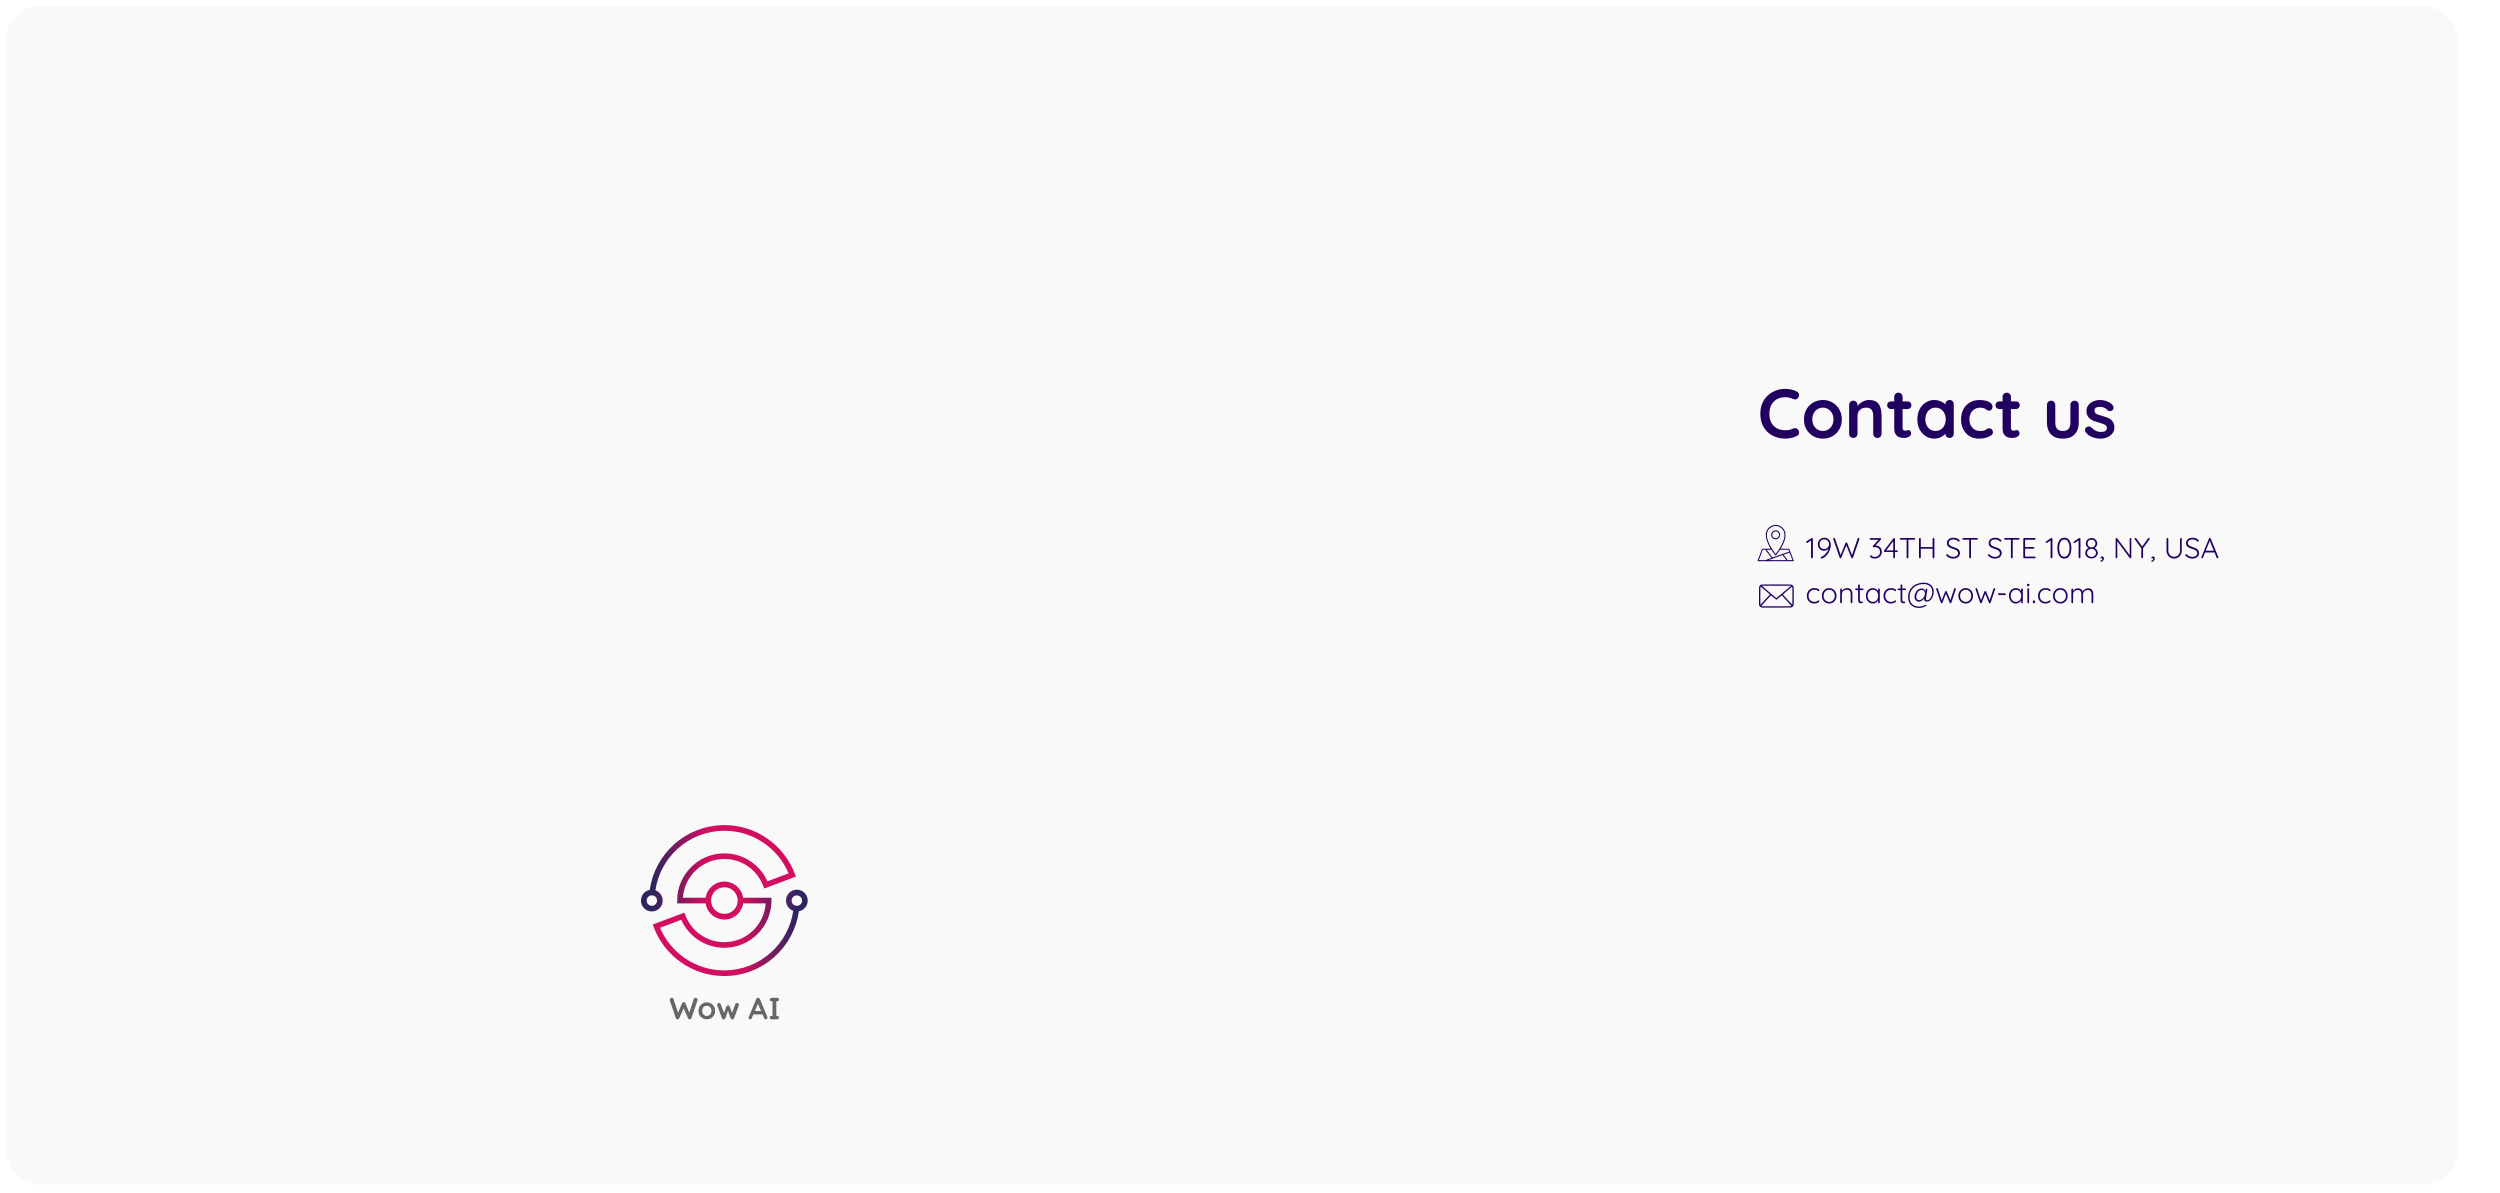 <?xml version="1.0" standalone="no"?>
<svg id="Group137" width="1724" height="823" viewBox="0 0 1724 823" fill="none" xmlns="http://www.w3.org/2000/svg" style="max-width: 100%; max-height: 100%;">
<g filter="url(#filter0_d_233_125)">
<rect x="4" width="1691" height="813" rx="24" fill="#F9F9F9" stroke-dasharray="0,0,0,4965.824"><animate attributeType="XML" attributeName="stroke-dasharray" repeatCount="1" dur="2.5s" values="0,0,0,4965.824; 
          0,2482.912,2482.912,0; 
          4965.824,0,0,0" keyTimes="0; 0.5; 1" fill="freeze"></animate></rect>
</g>
<mask id="mask0_233_125" style="mask-type:alpha" maskUnits="userSpaceOnUse" x="4" y="2" width="1691" height="813">
<rect x="4" y="2" width="1691" height="813" rx="30" fill="#F3F4F4" stroke-dasharray="0,0,0,4956.191"><animate attributeType="XML" attributeName="stroke-dasharray" repeatCount="1" dur="2.5s" values="0,0,0,4956.191; 
          0,2478.096,2478.096,0; 
          4956.191,0,0,0" keyTimes="0; 0.5; 1" fill="freeze"></animate></rect>
</mask>
<g mask="url(#mask0_233_125)">
<path opacity="0.3" d="M32.93 61.919C36.129 63.818 41.315 63.818 44.514 61.919C44.643 61.84 44.746 61.734 44.875 61.655L223.843 167.31V298.819L-9.974 160.768V162.931L267.547 326.782V472.167L417.234 560.543L390.738 576.187L245.024 490.159L245.489 489.341L106.844 407.481V389.595L78.697 372.975V321.77L-9.974 269.431V271.594L76.891 322.878V371.92L41.056 350.763C43.378 348.863 43.12 346.225 40.231 344.51C37.032 342.611 31.846 342.611 28.647 344.51C25.448 346.41 25.448 349.47 28.647 351.343C31.537 353.058 36.026 353.19 39.225 351.818L105.038 390.65V408.537L242.548 489.71H178.695L-9.974 378.383V380.547L175.006 489.763H-9.974V491.636H243.864L388.906 577.269L361.456 593.466L256.325 531.392L256.118 531.26H-9.974V533.133H178.592L121.24 566.98H-9.974V568.853H121.756L182.281 533.133H255.654L359.676 594.548L335.528 608.794L243.477 554.449L243.27 554.317H206.145L130.915 598.716H-10V600.589H131.405L206.661 556.217H242.754L309.6 595.682H276.19L243.58 576.424H218.271L161.951 609.664C158.752 608.372 154.392 608.556 151.554 610.245C148.355 612.144 148.355 615.204 151.554 617.077C154.753 618.977 159.939 618.977 163.138 617.077C166.079 615.336 166.286 612.619 163.809 610.719L218.761 578.271H243.09L275.7 597.529H312.773L333.67 609.875L299.667 629.951H249.539L187.467 666.594C184.268 665.222 179.778 665.381 176.889 667.069C173.69 668.968 173.69 672.028 176.889 673.902C180.088 675.801 185.274 675.801 188.473 673.902C191.362 672.187 191.62 669.549 189.298 667.649L250.03 631.798H296.494L280.498 641.242L305.343 655.91L238.11 695.587H167.421L92.861 651.557C95.183 649.658 94.925 647.019 92.036 645.305C88.837 643.405 83.651 643.405 80.452 645.305C77.253 647.204 77.253 650.264 80.452 652.137C83.341 653.852 87.83 653.984 91.029 652.612L129.419 675.273H-10V677.437L-9.536 677.146H132.592L166.698 697.275L166.905 697.407H234.911L207.048 713.868H47.093L5.815 738.244H-9.974V740.117H2.642L-9.974 747.557V749.72L47.609 715.742H207.564L307.175 656.939L353.613 684.348L237.698 752.833H112.984L-9.974 825.433V827.596L113.475 754.706H234.524L81.458 845.087V917.423L-9.974 971.398V973.562L83.29 918.505V846.168L355.445 685.509L395.382 709.094L231.815 805.647V951.032L139.558 1005.51H143.221L233.647 952.114V806.729L397.214 710.175L421.852 724.737L300.673 796.282V966.702L242.419 1001.1V1005.54H244.251V1002.18L302.505 967.758V797.337L423.709 725.793L456.964 745.42L364.242 800.16V1005.48H366.074V918.083L412.564 945.545V1005.51H414.396V944.463L366.074 915.919V865.637L427.244 901.753C425.102 903.626 425.438 906.211 428.25 907.873C431.449 909.773 436.635 909.773 439.834 907.873C443.033 905.974 443.033 902.914 439.834 901.041C436.867 899.299 432.249 899.194 429.024 900.671L366.048 863.501V801.268L458.77 746.528L488.388 764.018L443.317 790.61V829.812L454.694 836.539V856.51L535.936 904.444V938.29L602.059 977.334C599.737 979.233 599.995 981.871 602.884 983.586C606.083 985.486 611.269 985.486 614.468 983.586C617.667 981.687 617.667 978.627 614.468 976.754C611.579 975.039 607.09 974.907 603.89 976.279L537.767 937.235V903.388L456.552 855.428V837.621L593.081 918.214C590.939 920.088 591.275 922.673 594.087 924.335C597.286 926.234 602.472 926.234 605.671 924.335C608.87 922.435 608.87 919.375 605.671 917.502C602.704 915.761 598.086 915.656 594.861 917.133L485.395 852.526H540.321L603.297 889.697C600.975 891.596 601.233 894.234 604.123 895.949C607.322 897.848 612.507 897.848 615.707 895.949C618.906 894.05 618.906 890.989 615.707 889.116C612.817 887.402 608.328 887.27 605.129 888.642L541.018 850.785L540.812 850.653H482.377V850.759L445.148 828.783V791.745L490.219 765.153L499.146 770.429L510.756 763.57L699.966 875.266L700.173 875.398H751.771C752.081 876.295 752.829 877.166 754.016 877.878C757.215 879.778 762.4 879.778 765.6 877.878C768.799 875.979 768.799 872.919 765.6 871.046C762.4 869.146 757.215 869.146 754.016 871.046C752.829 871.758 752.081 872.628 751.771 873.525H700.663L512.562 762.488L541.328 745.499L698.573 838.333C696.251 840.233 696.509 842.871 699.399 844.586C702.598 846.485 707.784 846.485 710.983 844.586C714.182 842.686 714.182 839.626 710.983 837.753C708.093 836.038 703.604 835.906 700.405 837.278L543.159 744.444L572.957 726.848L795.14 858.013V967.837L731.183 1005.59H734.847L772.952 983.085L811.058 1005.59H814.721L774.784 982.003L796.945 968.918V882.548L834.509 904.734V958.683L910.9 1003.79C910.204 1004.35 909.791 1004.98 909.559 1005.61H925.528C925.219 1004.72 924.471 1003.87 923.31 1003.19C920.42 1001.47 915.931 1001.34 912.732 1002.71L836.341 957.601V903.652L796.945 880.384V856.932L574.763 725.766L607.502 706.429L1038.24 960.714V1005.59H1040.08V959.632L609.412 705.268L635.907 689.625L857.909 820.685L858.115 820.816H1019.64L1090.9 862.894H1090.49V907.583L1171.19 955.227C1168.87 957.126 1169.12 959.764 1172.01 961.479C1175.21 963.378 1180.4 963.378 1183.6 961.479C1186.8 959.58 1186.8 956.519 1183.6 954.646C1180.71 952.932 1176.22 952.8 1173.02 954.172L1092.32 906.528V863.738L1214.76 936.022L1214.97 936.153H1486.25L1538 905.604V903.441L1485.76 934.28H1215.46L1020.37 819.102L1020.16 818.97H858.631L637.765 688.569L661.087 674.798L871.17 798.815L871.376 798.947H1056.74L1147.04 852.236C1144.72 854.135 1144.98 856.773 1147.87 858.488C1151.06 860.388 1156.25 860.388 1159.45 858.488C1162.65 856.589 1162.65 853.529 1159.45 851.656C1156.56 849.941 1152.07 849.809 1148.87 851.181L1057.47 797.206L1057.26 797.074H871.892L840.804 778.713H1088.53L1284.42 663.059C1287.62 664.431 1292.11 664.273 1295 662.584C1298.2 660.685 1298.2 657.625 1295 655.752C1291.8 653.852 1286.61 653.852 1283.41 655.752C1280.52 657.466 1280.27 660.104 1282.59 662.004L1088.04 776.866H837.631L759.279 730.594L790.057 712.418H844.674L895.808 682.211C899.007 683.583 903.496 683.425 906.385 681.737C909.585 679.837 909.585 676.777 906.385 674.904C903.186 673.005 898.001 673.005 894.802 674.904C891.912 676.619 891.654 679.257 893.976 681.156L844.184 710.545H793.23L912.268 640.266H1022.33L1083.73 676.513C1081.41 678.413 1081.66 681.051 1084.55 682.766C1087.75 684.665 1092.94 684.665 1096.14 682.766C1099.34 680.866 1099.34 677.806 1096.14 675.933C1093.25 674.218 1088.76 674.086 1085.56 675.458L1023.02 638.551L1022.82 638.419H911.752L757.421 729.539L691.788 690.759H728.01L757.163 673.559C760.362 674.983 764.929 674.851 767.87 673.137C771.069 671.237 771.069 668.177 767.87 666.304C764.671 664.404 759.485 664.404 756.286 666.304C753.448 667.992 753.139 670.578 755.357 672.477L727.52 688.912H688.615L662.893 673.717L717.82 641.295L700.611 631.138L795.372 575.211H826.976L864.72 597.476C862.398 599.376 862.656 602.014 865.545 603.728C868.744 605.628 873.93 605.628 877.129 603.728C880.328 601.829 880.328 598.769 877.129 596.896C874.24 595.181 869.751 595.049 866.552 596.421L827.672 573.47L827.466 573.338H794.856L725.998 613.991V576.767L790.547 538.647C793.746 540.019 798.235 539.86 801.125 538.172C804.324 536.273 804.324 533.213 801.125 531.339C797.926 529.44 792.74 529.44 789.541 531.339C786.652 533.054 786.394 535.692 788.716 537.592L724.166 575.712V615.099L698.754 630.109L609.386 577.348L650.845 552.866H704.61L789.619 502.69H854.116L943.794 555.636C941.472 557.536 941.73 560.174 944.62 561.888C947.819 563.788 953.004 563.788 956.204 561.888C959.403 559.989 959.403 556.929 956.204 555.056C953.314 553.341 948.825 553.209 945.626 554.581L854.813 500.975L854.607 500.843H789.128L704.12 551.02H654.018L903.083 403.973H1079.03L1189.89 338.522L1190.36 338.258V237.642C1192.7 237.773 1195.13 237.325 1196.94 236.27C1200.13 234.37 1200.13 231.31 1196.94 229.437C1193.74 227.538 1188.55 227.538 1185.35 229.437C1182.15 231.337 1182.15 234.397 1185.35 236.27C1186.28 236.824 1187.36 237.193 1188.52 237.404V337.177L1078.57 402.1H902.619L607.58 576.292L574.092 556.533L871.969 380.679L872.434 380.415V275.313L974.34 215.139C977.539 216.511 982.029 216.352 984.918 214.664C988.117 212.764 988.117 209.704 984.918 207.831C981.719 205.932 976.533 205.932 973.334 207.831C970.445 209.546 970.187 212.184 972.509 214.084L871.066 273.836L870.602 274.1V379.201L572.261 555.32L537.097 534.558L711.834 431.409L712.298 431.145V340.949L412.125 163.722C414.447 161.823 414.189 159.185 411.3 157.47C408.101 155.571 402.915 155.571 399.716 157.47C396.517 159.37 396.517 162.43 399.716 164.303C402.606 166.018 407.095 166.15 410.294 164.778L631.005 295.073H564.65L445.639 224.847C447.961 222.947 447.702 220.309 444.813 218.595C441.614 216.695 436.428 216.695 433.229 218.595C430.03 220.494 430.03 223.554 433.229 225.427C436.119 227.142 440.608 227.274 443.807 225.902L563.953 296.814L564.16 296.946H634.179L710.467 341.978V430.011L569.81 513.058V468.316L656.237 417.295L656.701 417.031V371.735C658.482 371.63 660.21 371.181 661.577 370.364C664.776 368.464 664.776 365.404 661.577 363.531C658.378 361.632 653.193 361.632 649.994 363.531C646.794 365.43 646.794 368.491 649.994 370.364C651.361 371.181 653.09 371.603 654.87 371.735V415.95L568.442 466.97L567.978 467.234V514.139L535.291 533.45L499.198 512.134L477.294 525.061V427.373L553.531 382.367C556.73 383.739 561.219 383.58 564.108 381.892C567.307 379.993 567.307 376.932 564.108 375.059C560.909 373.16 555.723 373.16 552.524 375.059C549.635 376.774 549.377 379.412 551.699 381.312L475.927 426.054L475.462 426.317V466.179L418.472 432.517V394.713L542.772 321.322C545.971 322.693 550.46 322.535 553.35 320.847C556.549 318.947 556.549 315.887 553.35 314.014C550.151 312.115 544.965 312.115 541.766 314.014C538.877 315.729 538.619 318.367 540.941 320.266L417.079 393.394L416.615 393.658V433.625L475.437 468.368V526.195L444.245 544.609L417.879 529.044V493.668L377.89 470.057C380.212 468.157 379.954 465.519 377.064 463.805C373.865 461.905 368.68 461.905 365.481 463.805C362.282 465.704 362.282 468.764 365.481 470.637C368.37 472.352 372.859 472.484 376.058 471.112L416.047 494.723V527.936L328.846 476.441V398.908L460.086 321.427L460.55 321.163V291.986L386.326 248.168C388.648 246.268 388.39 243.63 385.501 241.915C382.302 240.016 377.116 240.016 373.917 241.915C370.718 243.815 370.718 246.875 373.917 248.748C376.806 250.463 381.296 250.595 384.495 249.223L458.719 293.041V320.082L327.479 397.562L327.014 397.826V477.523L442.439 545.664L419.117 559.435L269.43 471.059V325.674L225.727 299.874V166.202L46.319 60.336C47.532 58.595 46.939 56.511 44.539 55.086C41.34 53.187 36.155 53.187 32.956 55.086C29.731 56.959 29.731 60.019 32.93 61.919ZM499.172 514.324L714.182 641.268L499.198 768.187L284.188 641.242L499.172 514.324Z" stroke="url(#paint0_radial_233_125)" stroke-miterlimit="10" stroke-dasharray="0,0,0,33002.621"><animate attributeType="XML" attributeName="stroke-dasharray" repeatCount="1" dur="2.5s" values="0,0,0,33002.621; 
          0,16501.311,16501.311,0; 
          33002.621,0,0,0" keyTimes="0; 0.5; 1" fill="freeze"></animate></path>
</g>
<path d="M1239.12 270.032C1239.95 270.448 1240.43 271.104 1240.56 272C1240.72 272.896 1240.5 273.712 1239.89 274.448C1239.47 275.024 1238.93 275.344 1238.26 275.408C1237.62 275.472 1236.96 275.344 1236.29 275.024C1235.52 274.672 1234.7 274.4 1233.84 274.208C1233.01 274.016 1232.13 273.92 1231.2 273.92C1229.47 273.92 1227.92 274.192 1226.54 274.736C1225.2 275.28 1224.05 276.064 1223.09 277.088C1222.13 278.08 1221.39 279.264 1220.88 280.64C1220.4 282.016 1220.16 283.536 1220.16 285.2C1220.16 287.152 1220.43 288.848 1220.98 290.288C1221.55 291.728 1222.34 292.928 1223.33 293.888C1224.32 294.848 1225.49 295.568 1226.83 296.048C1228.18 296.496 1229.63 296.72 1231.2 296.72C1232.06 296.72 1232.93 296.64 1233.79 296.48C1234.66 296.32 1235.49 296.032 1236.29 295.616C1236.96 295.296 1237.62 295.184 1238.26 295.28C1238.93 295.376 1239.49 295.712 1239.94 296.288C1240.58 297.088 1240.8 297.92 1240.61 298.784C1240.45 299.616 1239.97 300.224 1239.17 300.608C1238.34 301.024 1237.47 301.376 1236.58 301.664C1235.71 301.92 1234.83 302.112 1233.94 302.24C1233.04 302.4 1232.13 302.48 1231.2 302.48C1228.9 302.48 1226.7 302.112 1224.62 301.376C1222.58 300.64 1220.74 299.552 1219.1 298.112C1217.5 296.672 1216.24 294.88 1215.31 292.736C1214.38 290.56 1213.92 288.048 1213.92 285.2C1213.92 282.736 1214.34 280.464 1215.17 278.384C1216.03 276.304 1217.23 274.512 1218.77 273.008C1220.34 271.472 1222.18 270.288 1224.29 269.456C1226.4 268.592 1228.7 268.16 1231.2 268.16C1232.61 268.16 1233.98 268.32 1235.33 268.64C1236.67 268.96 1237.94 269.424 1239.12 270.032ZM1270.13 289.184C1270.13 291.808 1269.53 294.128 1268.35 296.144C1267.2 298.128 1265.63 299.68 1263.65 300.8C1261.69 301.92 1259.5 302.48 1257.07 302.48C1254.64 302.48 1252.43 301.92 1250.45 300.8C1248.49 299.68 1246.93 298.128 1245.74 296.144C1244.59 294.128 1244.01 291.808 1244.01 289.184C1244.01 286.56 1244.59 284.256 1245.74 282.272C1246.93 280.256 1248.49 278.688 1250.45 277.568C1252.43 276.416 1254.64 275.84 1257.07 275.84C1259.5 275.84 1261.69 276.416 1263.65 277.568C1265.63 278.688 1267.2 280.256 1268.35 282.272C1269.53 284.256 1270.13 286.56 1270.13 289.184ZM1264.37 289.184C1264.37 287.552 1264.03 286.144 1263.36 284.96C1262.72 283.744 1261.84 282.8 1260.72 282.128C1259.63 281.456 1258.41 281.12 1257.07 281.12C1255.73 281.12 1254.49 281.456 1253.37 282.128C1252.29 282.8 1251.41 283.744 1250.73 284.96C1250.09 286.144 1249.77 287.552 1249.77 289.184C1249.77 290.784 1250.09 292.192 1250.73 293.408C1251.41 294.592 1252.29 295.52 1253.37 296.192C1254.49 296.864 1255.73 297.2 1257.07 297.2C1258.41 297.2 1259.63 296.864 1260.72 296.192C1261.84 295.52 1262.72 294.592 1263.36 293.408C1264.03 292.192 1264.37 290.784 1264.37 289.184ZM1288.89 275.84C1291.26 275.84 1293.05 276.336 1294.27 277.328C1295.52 278.32 1296.37 279.648 1296.81 281.312C1297.29 282.944 1297.53 284.768 1297.53 286.784V299.072C1297.53 299.904 1297.26 300.608 1296.72 301.184C1296.17 301.728 1295.49 302 1294.65 302C1293.82 302 1293.13 301.728 1292.59 301.184C1292.05 300.608 1291.77 299.904 1291.77 299.072V286.784C1291.77 285.728 1291.63 284.784 1291.34 283.952C1291.09 283.088 1290.61 282.4 1289.9 281.888C1289.2 281.376 1288.19 281.12 1286.88 281.12C1285.6 281.12 1284.51 281.376 1283.61 281.888C1282.75 282.4 1282.08 283.088 1281.6 283.952C1281.15 284.784 1280.93 285.728 1280.93 286.784V299.072C1280.93 299.904 1280.65 300.608 1280.11 301.184C1279.57 301.728 1278.88 302 1278.05 302C1277.21 302 1276.53 301.728 1275.98 301.184C1275.44 300.608 1275.17 299.904 1275.17 299.072V279.248C1275.17 278.416 1275.44 277.728 1275.98 277.184C1276.53 276.608 1277.21 276.32 1278.05 276.32C1278.88 276.32 1279.57 276.608 1280.11 277.184C1280.65 277.728 1280.93 278.416 1280.93 279.248V281.312L1280.21 281.168C1280.49 280.624 1280.91 280.048 1281.45 279.44C1282 278.8 1282.64 278.208 1283.37 277.664C1284.11 277.12 1284.94 276.688 1285.87 276.368C1286.8 276.016 1287.81 275.84 1288.89 275.84ZM1304.05 276.8H1315.42C1316.19 276.8 1316.83 277.056 1317.34 277.568C1317.86 278.08 1318.11 278.72 1318.11 279.488C1318.11 280.224 1317.86 280.848 1317.34 281.36C1316.83 281.84 1316.19 282.08 1315.42 282.08H1304.05C1303.28 282.08 1302.64 281.824 1302.13 281.312C1301.62 280.8 1301.36 280.16 1301.36 279.392C1301.36 278.656 1301.62 278.048 1302.13 277.568C1302.64 277.056 1303.28 276.8 1304.05 276.8ZM1309.18 270.8C1310.02 270.8 1310.69 271.088 1311.2 271.664C1311.74 272.208 1312.02 272.896 1312.02 273.728V295.088C1312.02 295.536 1312.1 295.904 1312.26 296.192C1312.45 296.48 1312.69 296.688 1312.98 296.816C1313.3 296.944 1313.63 297.008 1313.98 297.008C1314.37 297.008 1314.72 296.944 1315.04 296.816C1315.36 296.656 1315.73 296.576 1316.14 296.576C1316.59 296.576 1316.99 296.784 1317.34 297.2C1317.73 297.616 1317.92 298.192 1317.92 298.928C1317.92 299.824 1317.42 300.56 1316.43 301.136C1315.47 301.712 1314.43 302 1313.31 302C1312.64 302 1311.89 301.952 1311.06 301.856C1310.26 301.728 1309.49 301.456 1308.75 301.04C1308.05 300.592 1307.46 299.92 1306.98 299.024C1306.5 298.128 1306.26 296.896 1306.26 295.328V273.728C1306.26 272.896 1306.53 272.208 1307.07 271.664C1307.65 271.088 1308.35 270.8 1309.18 270.8ZM1344.43 275.84C1345.26 275.84 1345.95 276.112 1346.49 276.656C1347.03 277.2 1347.31 277.904 1347.31 278.768V299.072C1347.31 299.904 1347.03 300.608 1346.49 301.184C1345.95 301.728 1345.26 302 1344.43 302C1343.59 302 1342.91 301.728 1342.36 301.184C1341.82 300.608 1341.55 299.904 1341.55 299.072V296.72L1342.6 297.152C1342.6 297.568 1342.38 298.08 1341.93 298.688C1341.48 299.264 1340.87 299.84 1340.11 300.416C1339.34 300.992 1338.43 301.488 1337.37 301.904C1336.35 302.288 1335.23 302.48 1334.01 302.48C1331.8 302.48 1329.8 301.92 1328.01 300.8C1326.22 299.648 1324.79 298.08 1323.74 296.096C1322.71 294.08 1322.2 291.776 1322.2 289.184C1322.2 286.56 1322.71 284.256 1323.74 282.272C1324.79 280.256 1326.2 278.688 1327.96 277.568C1329.72 276.416 1331.67 275.84 1333.82 275.84C1335.19 275.84 1336.46 276.048 1337.61 276.464C1338.76 276.88 1339.75 277.408 1340.59 278.048C1341.45 278.688 1342.11 279.344 1342.55 280.016C1343.03 280.656 1343.27 281.2 1343.27 281.648L1341.55 282.272V278.768C1341.55 277.936 1341.82 277.248 1342.36 276.704C1342.91 276.128 1343.59 275.84 1344.43 275.84ZM1334.73 297.2C1336.14 297.2 1337.37 296.848 1338.43 296.144C1339.48 295.44 1340.3 294.48 1340.87 293.264C1341.48 292.048 1341.79 290.688 1341.79 289.184C1341.79 287.648 1341.48 286.272 1340.87 285.056C1340.3 283.84 1339.48 282.88 1338.43 282.176C1337.37 281.472 1336.14 281.12 1334.73 281.12C1333.35 281.12 1332.14 281.472 1331.08 282.176C1330.03 282.88 1329.19 283.84 1328.59 285.056C1328.01 286.272 1327.72 287.648 1327.72 289.184C1327.72 290.688 1328.01 292.048 1328.59 293.264C1329.19 294.48 1330.03 295.44 1331.08 296.144C1332.14 296.848 1333.35 297.2 1334.73 297.2ZM1364.97 275.84C1366.79 275.84 1368.37 276.032 1369.72 276.416C1371.09 276.8 1372.15 277.344 1372.89 278.048C1373.65 278.72 1374.04 279.536 1374.04 280.496C1374.04 281.136 1373.85 281.744 1373.46 282.32C1373.08 282.864 1372.52 283.136 1371.78 283.136C1371.27 283.136 1370.84 283.072 1370.49 282.944C1370.17 282.784 1369.88 282.592 1369.62 282.368C1369.37 282.144 1369.06 281.936 1368.71 281.744C1368.39 281.552 1367.89 281.408 1367.22 281.312C1366.58 281.184 1366.1 281.12 1365.78 281.12C1364.15 281.12 1362.76 281.472 1361.61 282.176C1360.49 282.88 1359.62 283.84 1359.01 285.056C1358.41 286.24 1358.1 287.616 1358.1 289.184C1358.1 290.72 1358.41 292.096 1359.01 293.312C1359.65 294.496 1360.52 295.44 1361.61 296.144C1362.73 296.848 1364.01 297.2 1365.45 297.2C1366.25 297.2 1366.93 297.152 1367.51 297.056C1368.09 296.96 1368.57 296.816 1368.95 296.624C1369.4 296.368 1369.8 296.096 1370.15 295.808C1370.5 295.52 1371.03 295.376 1371.73 295.376C1372.57 295.376 1373.21 295.648 1373.65 296.192C1374.1 296.704 1374.33 297.344 1374.33 298.112C1374.33 298.912 1373.88 299.648 1372.98 300.32C1372.09 300.96 1370.9 301.488 1369.43 301.904C1367.99 302.288 1366.42 302.48 1364.73 302.48C1362.2 302.48 1360.01 301.904 1358.15 300.752C1356.29 299.568 1354.85 297.968 1353.83 295.952C1352.84 293.936 1352.34 291.68 1352.34 289.184C1352.34 286.56 1352.87 284.256 1353.93 282.272C1355.01 280.256 1356.5 278.688 1358.39 277.568C1360.31 276.416 1362.5 275.84 1364.97 275.84ZM1378.77 276.8H1390.14C1390.91 276.8 1391.55 277.056 1392.06 277.568C1392.58 278.08 1392.83 278.72 1392.83 279.488C1392.83 280.224 1392.58 280.848 1392.06 281.36C1391.55 281.84 1390.91 282.08 1390.14 282.08H1378.77C1378 282.08 1377.36 281.824 1376.85 281.312C1376.34 280.8 1376.08 280.16 1376.08 279.392C1376.08 278.656 1376.34 278.048 1376.85 277.568C1377.36 277.056 1378 276.8 1378.77 276.8ZM1383.9 270.8C1384.74 270.8 1385.41 271.088 1385.92 271.664C1386.46 272.208 1386.74 272.896 1386.74 273.728V295.088C1386.74 295.536 1386.82 295.904 1386.98 296.192C1387.17 296.48 1387.41 296.688 1387.7 296.816C1388.02 296.944 1388.35 297.008 1388.7 297.008C1389.09 297.008 1389.44 296.944 1389.76 296.816C1390.08 296.656 1390.45 296.576 1390.86 296.576C1391.31 296.576 1391.71 296.784 1392.06 297.2C1392.45 297.616 1392.64 298.192 1392.64 298.928C1392.64 299.824 1392.14 300.56 1391.15 301.136C1390.19 301.712 1389.15 302 1388.03 302C1387.36 302 1386.61 301.952 1385.78 301.856C1384.98 301.728 1384.21 301.456 1383.47 301.04C1382.77 300.592 1382.18 299.92 1381.7 299.024C1381.22 298.128 1380.98 296.896 1380.98 295.328V273.728C1380.98 272.896 1381.25 272.208 1381.79 271.664C1382.37 271.088 1383.07 270.8 1383.9 270.8ZM1430.63 276.32C1431.46 276.32 1432.15 276.608 1432.69 277.184C1433.24 277.728 1433.51 278.416 1433.51 279.248V291.44C1433.51 294.832 1432.57 297.52 1430.68 299.504C1428.79 301.488 1426.07 302.48 1422.52 302.48C1418.97 302.48 1416.25 301.488 1414.36 299.504C1412.5 297.52 1411.57 294.832 1411.57 291.44V279.248C1411.57 278.416 1411.85 277.728 1412.39 277.184C1412.93 276.608 1413.62 276.32 1414.45 276.32C1415.29 276.32 1415.97 276.608 1416.52 277.184C1417.06 277.728 1417.33 278.416 1417.33 279.248V291.44C1417.33 293.392 1417.77 294.848 1418.63 295.808C1419.49 296.736 1420.79 297.2 1422.52 297.2C1424.28 297.2 1425.59 296.736 1426.45 295.808C1427.32 294.848 1427.75 293.392 1427.75 291.44V279.248C1427.75 278.416 1428.02 277.728 1428.57 277.184C1429.11 276.608 1429.8 276.32 1430.63 276.32ZM1438.26 298.016C1437.94 297.568 1437.79 296.992 1437.83 296.288C1437.86 295.584 1438.27 294.976 1439.07 294.464C1439.59 294.144 1440.13 294.016 1440.71 294.08C1441.28 294.112 1441.84 294.4 1442.39 294.944C1443.31 295.872 1444.29 296.592 1445.31 297.104C1446.34 297.616 1447.62 297.872 1449.15 297.872C1449.63 297.84 1450.16 297.776 1450.74 297.68C1451.31 297.552 1451.81 297.296 1452.23 296.912C1452.67 296.496 1452.9 295.872 1452.9 295.04C1452.9 294.336 1452.66 293.776 1452.18 293.36C1451.7 292.944 1451.06 292.592 1450.26 292.304C1449.49 292.016 1448.63 291.744 1447.67 291.488C1446.67 291.2 1445.65 290.88 1444.59 290.528C1443.57 290.176 1442.63 289.728 1441.76 289.184C1440.9 288.608 1440.19 287.856 1439.65 286.928C1439.11 286 1438.83 284.832 1438.83 283.424C1438.83 281.824 1439.28 280.464 1440.18 279.344C1441.07 278.224 1442.23 277.36 1443.63 276.752C1445.07 276.144 1446.58 275.84 1448.15 275.84C1449.14 275.84 1450.18 275.968 1451.27 276.224C1452.35 276.448 1453.39 276.832 1454.39 277.376C1455.38 277.888 1456.21 278.576 1456.88 279.44C1457.23 279.92 1457.44 280.496 1457.51 281.168C1457.57 281.84 1457.27 282.448 1456.59 282.992C1456.11 283.376 1455.55 283.552 1454.91 283.52C1454.27 283.456 1453.75 283.232 1453.33 282.848C1452.79 282.144 1452.05 281.584 1451.12 281.168C1450.23 280.752 1449.19 280.544 1448 280.544C1447.52 280.544 1446.99 280.608 1446.42 280.736C1445.87 280.832 1445.39 281.072 1444.98 281.456C1444.56 281.808 1444.35 282.384 1444.35 283.184C1444.35 283.92 1444.59 284.512 1445.07 284.96C1445.55 285.376 1446.19 285.728 1446.99 286.016C1447.83 286.272 1448.71 286.528 1449.63 286.784C1450.59 287.04 1451.57 287.344 1452.56 287.696C1453.55 288.048 1454.47 288.512 1455.3 289.088C1456.13 289.664 1456.8 290.416 1457.31 291.344C1457.83 292.24 1458.08 293.392 1458.08 294.8C1458.08 296.432 1457.6 297.824 1456.64 298.976C1455.68 300.128 1454.48 301.008 1453.04 301.616C1451.6 302.192 1450.13 302.48 1448.62 302.48C1446.74 302.48 1444.85 302.16 1442.96 301.52C1441.07 300.848 1439.51 299.68 1438.26 298.016Z" fill="#210060" stroke-dasharray="0,0,0,1149.863"><animate attributeType="XML" attributeName="stroke-dasharray" repeatCount="1" dur="2.5s" values="0,0,0,1149.863; 
          0,574.931,574.931,0; 
          1149.863,0,0,0" keyTimes="0; 0.5; 1" fill="freeze"></animate></path>
<path d="M1249.52 385C1249.33 385 1249.18 384.94 1249.06 384.82C1248.94 384.7 1248.88 384.56 1248.88 384.4V372.36L1249.1 372.56L1246.44 374.34C1246.33 374.42 1246.22 374.46 1246.1 374.46C1245.94 374.46 1245.79 374.393 1245.66 374.26C1245.54 374.127 1245.48 373.98 1245.48 373.82C1245.48 373.607 1245.59 373.44 1245.8 373.32L1249.14 371.1C1249.22 371.047 1249.3 371.013 1249.38 371C1249.47 370.987 1249.55 370.987 1249.62 371C1249.79 371.013 1249.93 371.08 1250.02 371.2C1250.11 371.307 1250.16 371.44 1250.16 371.6V384.4C1250.16 384.56 1250.1 384.7 1249.98 384.82C1249.86 384.94 1249.71 385 1249.52 385ZM1257.94 370.78C1258.73 370.78 1259.41 370.92 1259.98 371.2C1260.57 371.48 1261.05 371.86 1261.42 372.34C1261.8 372.807 1262.08 373.34 1262.26 373.94C1262.45 374.54 1262.54 375.153 1262.54 375.78C1262.54 376.42 1262.46 377.107 1262.28 377.84C1262.12 378.56 1261.88 379.293 1261.54 380.04C1261.22 380.773 1260.82 381.473 1260.32 382.14C1259.84 382.807 1259.28 383.407 1258.62 383.94C1257.97 384.473 1257.24 384.887 1256.44 385.18C1256.34 385.207 1256.25 385.22 1256.18 385.22C1256.02 385.22 1255.88 385.16 1255.74 385.04C1255.62 384.933 1255.56 384.787 1255.56 384.6C1255.56 384.467 1255.6 384.353 1255.68 384.26C1255.76 384.153 1255.88 384.073 1256.04 384.02C1256.8 383.7 1257.54 383.227 1258.24 382.6C1258.95 381.96 1259.56 381.227 1260.06 380.4C1260.58 379.56 1260.93 378.693 1261.1 377.8L1261.52 377.54C1261.3 377.967 1260.99 378.353 1260.6 378.7C1260.22 379.047 1259.78 379.32 1259.28 379.52C1258.8 379.707 1258.28 379.8 1257.7 379.8C1256.85 379.8 1256.11 379.593 1255.48 379.18C1254.87 378.753 1254.4 378.193 1254.06 377.5C1253.73 376.807 1253.56 376.06 1253.56 375.26C1253.56 374.473 1253.75 373.74 1254.12 373.06C1254.51 372.38 1255.03 371.833 1255.68 371.42C1256.35 370.993 1257.1 370.78 1257.94 370.78ZM1257.98 371.94C1257.36 371.94 1256.8 372.08 1256.32 372.36C1255.84 372.64 1255.46 373.033 1255.18 373.54C1254.92 374.033 1254.78 374.607 1254.78 375.26C1254.78 375.847 1254.9 376.4 1255.12 376.92C1255.36 377.44 1255.72 377.86 1256.18 378.18C1256.65 378.487 1257.22 378.64 1257.88 378.64C1258.6 378.64 1259.22 378.487 1259.72 378.18C1260.23 377.86 1260.62 377.44 1260.9 376.92C1261.18 376.4 1261.32 375.827 1261.32 375.2C1261.32 374.627 1261.19 374.093 1260.92 373.6C1260.66 373.107 1260.28 372.707 1259.78 372.4C1259.29 372.093 1258.69 371.94 1257.98 371.94ZM1281.63 370.96C1281.81 370.96 1281.95 371.013 1282.07 371.12C1282.21 371.213 1282.27 371.36 1282.27 371.56C1282.27 371.627 1282.26 371.713 1282.23 371.82L1277.81 384.62C1277.77 384.74 1277.7 384.833 1277.59 384.9C1277.49 384.967 1277.38 385 1277.27 385C1277.14 385 1277.02 384.973 1276.91 384.92C1276.81 384.853 1276.73 384.753 1276.67 384.62L1273.13 375.86L1273.29 375.9L1269.75 384.62C1269.7 384.753 1269.61 384.853 1269.49 384.92C1269.39 384.973 1269.27 385 1269.15 385C1269.05 385 1268.94 384.967 1268.83 384.9C1268.74 384.833 1268.67 384.74 1268.63 384.62L1264.21 371.82C1264.17 371.713 1264.15 371.633 1264.15 371.58C1264.15 371.38 1264.23 371.227 1264.37 371.12C1264.52 371.013 1264.67 370.96 1264.81 370.96C1264.95 370.96 1265.07 370.993 1265.17 371.06C1265.28 371.127 1265.35 371.22 1265.39 371.34L1269.41 383.06L1269.19 383.08L1272.67 374.4C1272.71 374.28 1272.78 374.187 1272.87 374.12C1272.98 374.04 1273.1 374.007 1273.23 374.02C1273.37 374.007 1273.48 374.04 1273.57 374.12C1273.68 374.187 1273.76 374.28 1273.81 374.4L1277.25 383.04L1277.03 383.12L1281.03 371.34C1281.07 371.22 1281.15 371.127 1281.25 371.06C1281.36 370.993 1281.49 370.96 1281.63 370.96ZM1290.12 382.94C1290.19 382.94 1290.25 382.953 1290.32 382.98C1290.4 383.007 1290.49 383.067 1290.6 383.16C1290.88 383.453 1291.21 383.68 1291.6 383.84C1291.99 383.987 1292.43 384.06 1292.92 384.06C1293.57 384.06 1294.17 383.913 1294.7 383.62C1295.25 383.327 1295.68 382.92 1296 382.4C1296.32 381.867 1296.48 381.26 1296.48 380.58C1296.48 379.807 1296.31 379.187 1295.96 378.72C1295.63 378.24 1295.19 377.887 1294.66 377.66C1294.14 377.42 1293.61 377.3 1293.06 377.3C1292.91 377.3 1292.77 377.313 1292.62 377.34C1292.49 377.353 1292.36 377.373 1292.24 377.4C1292.12 377.427 1292.03 377.44 1291.96 377.44C1291.79 377.44 1291.65 377.387 1291.56 377.28C1291.47 377.16 1291.42 377.013 1291.42 376.84C1291.42 376.747 1291.44 376.667 1291.48 376.6C1291.52 376.52 1291.57 376.433 1291.64 376.34L1295.7 371.92L1295.94 372.24H1289.88C1289.72 372.24 1289.58 372.187 1289.46 372.08C1289.35 371.96 1289.3 371.82 1289.3 371.66C1289.3 371.5 1289.35 371.367 1289.46 371.26C1289.58 371.153 1289.72 371.1 1289.88 371.1H1296.6C1296.83 371.1 1296.99 371.173 1297.08 371.32C1297.17 371.453 1297.22 371.587 1297.22 371.72C1297.22 371.8 1297.2 371.88 1297.16 371.96C1297.12 372.027 1297.07 372.1 1297 372.18L1292.94 376.6L1292.5 376.34C1292.54 376.3 1292.67 376.26 1292.9 376.22C1293.14 376.167 1293.33 376.14 1293.46 376.14C1294.19 376.14 1294.88 376.313 1295.52 376.66C1296.17 377.007 1296.7 377.507 1297.1 378.16C1297.51 378.8 1297.72 379.593 1297.72 380.54C1297.72 381.473 1297.5 382.293 1297.06 383C1296.62 383.693 1296.03 384.233 1295.28 384.62C1294.53 385.007 1293.71 385.2 1292.8 385.2C1292.25 385.2 1291.71 385.107 1291.18 384.92C1290.65 384.733 1290.18 384.453 1289.78 384.08C1289.69 384 1289.62 383.92 1289.58 383.84C1289.54 383.76 1289.52 383.68 1289.52 383.6C1289.52 383.44 1289.57 383.293 1289.68 383.16C1289.8 383.013 1289.95 382.94 1290.12 382.94ZM1306.17 385C1305.99 385 1305.85 384.94 1305.75 384.82C1305.64 384.7 1305.59 384.56 1305.59 384.4V372.66L1305.85 372.82L1300.59 379.78L1300.53 379.56H1308.21C1308.37 379.56 1308.5 379.613 1308.61 379.72C1308.73 379.827 1308.79 379.96 1308.79 380.12C1308.79 380.28 1308.73 380.413 1308.61 380.52C1308.5 380.627 1308.37 380.68 1308.21 380.68H1299.71C1299.55 380.68 1299.41 380.62 1299.29 380.5C1299.17 380.367 1299.11 380.22 1299.11 380.06C1299.11 379.913 1299.15 379.78 1299.25 379.66L1305.69 371.24C1305.75 371.147 1305.83 371.087 1305.93 371.06C1306.03 371.02 1306.12 371 1306.19 371C1306.36 371 1306.5 371.06 1306.61 371.18C1306.73 371.3 1306.79 371.44 1306.79 371.6V384.4C1306.79 384.56 1306.73 384.7 1306.61 384.82C1306.49 384.94 1306.34 385 1306.17 385ZM1315.42 385C1315.23 385 1315.08 384.94 1314.96 384.82C1314.85 384.7 1314.8 384.56 1314.8 384.4V371.66H1316.04V384.4C1316.04 384.56 1315.98 384.7 1315.86 384.82C1315.74 384.94 1315.59 385 1315.42 385ZM1310.66 372.14C1310.5 372.14 1310.36 372.087 1310.24 371.98C1310.12 371.873 1310.06 371.733 1310.06 371.56C1310.06 371.4 1310.12 371.267 1310.24 371.16C1310.36 371.053 1310.5 371 1310.66 371H1320.18C1320.34 371 1320.48 371.053 1320.6 371.16C1320.72 371.267 1320.78 371.407 1320.78 371.58C1320.78 371.753 1320.72 371.893 1320.6 372C1320.48 372.093 1320.34 372.14 1320.18 372.14H1310.66ZM1323.97 371C1324.13 371 1324.27 371.06 1324.39 371.18C1324.52 371.3 1324.59 371.447 1324.59 371.62V384.38C1324.57 384.553 1324.5 384.7 1324.37 384.82C1324.25 384.94 1324.11 385 1323.95 385C1323.76 385 1323.61 384.94 1323.49 384.82C1323.38 384.7 1323.33 384.553 1323.33 384.38V371.62C1323.33 371.447 1323.39 371.3 1323.51 371.18C1323.63 371.06 1323.78 371 1323.97 371ZM1333.35 371C1333.53 371 1333.68 371.06 1333.79 371.18C1333.91 371.3 1333.97 371.447 1333.97 371.62V384.38C1333.95 384.553 1333.89 384.7 1333.77 384.82C1333.66 384.94 1333.51 385 1333.33 385C1333.15 385 1333.01 384.94 1332.89 384.82C1332.77 384.7 1332.71 384.553 1332.71 384.38V371.62C1332.71 371.447 1332.77 371.3 1332.89 371.18C1333.02 371.06 1333.17 371 1333.35 371ZM1323.87 377.26H1333.37L1333.35 378.42H1323.79L1323.87 377.26ZM1347.05 385.2C1346.04 385.213 1345.16 385.053 1344.41 384.72C1343.66 384.387 1342.95 383.887 1342.27 383.22C1342.2 383.167 1342.14 383.1 1342.09 383.02C1342.05 382.94 1342.03 382.847 1342.03 382.74C1342.03 382.58 1342.09 382.433 1342.21 382.3C1342.34 382.167 1342.49 382.1 1342.65 382.1C1342.81 382.1 1342.96 382.167 1343.09 382.3C1343.61 382.86 1344.2 383.287 1344.85 383.58C1345.52 383.873 1346.23 384.02 1346.99 384.02C1347.63 384.02 1348.2 383.92 1348.69 383.72C1349.2 383.52 1349.6 383.233 1349.89 382.86C1350.18 382.487 1350.33 382.053 1350.33 381.56C1350.33 380.947 1350.16 380.453 1349.83 380.08C1349.5 379.693 1349.06 379.38 1348.51 379.14C1347.96 378.887 1347.36 378.66 1346.69 378.46C1346.14 378.3 1345.62 378.12 1345.13 377.92C1344.64 377.707 1344.2 377.453 1343.81 377.16C1343.42 376.853 1343.12 376.48 1342.91 376.04C1342.7 375.6 1342.59 375.067 1342.59 374.44C1342.59 373.733 1342.78 373.107 1343.15 372.56C1343.52 372.013 1344.05 371.587 1344.73 371.28C1345.42 370.96 1346.22 370.8 1347.13 370.8C1347.92 370.8 1348.67 370.933 1349.39 371.2C1350.12 371.467 1350.7 371.86 1351.13 372.38C1351.33 372.593 1351.43 372.787 1351.43 372.96C1351.43 373.093 1351.36 373.227 1351.23 373.36C1351.1 373.493 1350.95 373.56 1350.79 373.56C1350.66 373.56 1350.54 373.513 1350.45 373.42C1350.22 373.14 1349.94 372.893 1349.59 372.68C1349.24 372.453 1348.86 372.28 1348.43 372.16C1348.02 372.04 1347.58 371.98 1347.13 371.98C1346.5 371.98 1345.94 372.08 1345.43 372.28C1344.94 372.467 1344.54 372.74 1344.25 373.1C1343.97 373.46 1343.83 373.893 1343.83 374.4C1343.83 374.96 1343.99 375.42 1344.31 375.78C1344.63 376.14 1345.05 376.44 1345.57 376.68C1346.09 376.907 1346.64 377.12 1347.23 377.32C1347.8 377.48 1348.35 377.667 1348.87 377.88C1349.4 378.08 1349.87 378.333 1350.27 378.64C1350.68 378.947 1351 379.333 1351.23 379.8C1351.47 380.267 1351.59 380.853 1351.59 381.56C1351.59 382.24 1351.4 382.853 1351.01 383.4C1350.62 383.947 1350.09 384.38 1349.41 384.7C1348.74 385.02 1347.96 385.187 1347.05 385.2ZM1358.58 385C1358.39 385 1358.24 384.94 1358.12 384.82C1358.01 384.7 1357.96 384.56 1357.96 384.4V371.66H1359.2V384.4C1359.2 384.56 1359.14 384.7 1359.02 384.82C1358.9 384.94 1358.75 385 1358.58 385ZM1353.82 372.14C1353.66 372.14 1353.52 372.087 1353.4 371.98C1353.28 371.873 1353.22 371.733 1353.22 371.56C1353.22 371.4 1353.28 371.267 1353.4 371.16C1353.52 371.053 1353.66 371 1353.82 371H1363.34C1363.5 371 1363.64 371.053 1363.76 371.16C1363.88 371.267 1363.94 371.407 1363.94 371.58C1363.94 371.753 1363.88 371.893 1363.76 372C1363.64 372.093 1363.5 372.14 1363.34 372.14H1353.82ZM1375.82 385.2C1374.8 385.213 1373.92 385.053 1373.18 384.72C1372.43 384.387 1371.72 383.887 1371.04 383.22C1370.97 383.167 1370.91 383.1 1370.86 383.02C1370.82 382.94 1370.8 382.847 1370.8 382.74C1370.8 382.58 1370.86 382.433 1370.98 382.3C1371.11 382.167 1371.26 382.1 1371.42 382.1C1371.58 382.1 1371.72 382.167 1371.86 382.3C1372.38 382.86 1372.96 383.287 1373.62 383.58C1374.28 383.873 1375 384.02 1375.76 384.02C1376.4 384.02 1376.96 383.92 1377.46 383.72C1377.96 383.52 1378.36 383.233 1378.66 382.86C1378.95 382.487 1379.1 382.053 1379.1 381.56C1379.1 380.947 1378.93 380.453 1378.6 380.08C1378.26 379.693 1377.82 379.38 1377.28 379.14C1376.73 378.887 1376.12 378.66 1375.46 378.46C1374.91 378.3 1374.39 378.12 1373.9 377.92C1373.4 377.707 1372.96 377.453 1372.58 377.16C1372.19 376.853 1371.89 376.48 1371.68 376.04C1371.46 375.6 1371.36 375.067 1371.36 374.44C1371.36 373.733 1371.54 373.107 1371.92 372.56C1372.29 372.013 1372.82 371.587 1373.5 371.28C1374.19 370.96 1374.99 370.8 1375.9 370.8C1376.68 370.8 1377.44 370.933 1378.16 371.2C1378.89 371.467 1379.47 371.86 1379.9 372.38C1380.1 372.593 1380.2 372.787 1380.2 372.96C1380.2 373.093 1380.13 373.227 1380 373.36C1379.86 373.493 1379.72 373.56 1379.56 373.56C1379.42 373.56 1379.31 373.513 1379.22 373.42C1378.99 373.14 1378.7 372.893 1378.36 372.68C1378.01 372.453 1377.62 372.28 1377.2 372.16C1376.78 372.04 1376.35 371.98 1375.9 371.98C1375.27 371.98 1374.7 372.08 1374.2 372.28C1373.7 372.467 1373.31 372.74 1373.02 373.1C1372.74 373.46 1372.6 373.893 1372.6 374.4C1372.6 374.96 1372.76 375.42 1373.08 375.78C1373.4 376.14 1373.82 376.44 1374.34 376.68C1374.86 376.907 1375.41 377.12 1376 377.32C1376.57 377.48 1377.12 377.667 1377.64 377.88C1378.17 378.08 1378.64 378.333 1379.04 378.64C1379.45 378.947 1379.77 379.333 1380 379.8C1380.24 380.267 1380.36 380.853 1380.36 381.56C1380.36 382.24 1380.16 382.853 1379.78 383.4C1379.39 383.947 1378.86 384.38 1378.18 384.7C1377.51 385.02 1376.72 385.187 1375.82 385.2ZM1387.35 385C1387.16 385 1387.01 384.94 1386.89 384.82C1386.78 384.7 1386.73 384.56 1386.73 384.4V371.66H1387.97V384.4C1387.97 384.56 1387.91 384.7 1387.79 384.82C1387.67 384.94 1387.52 385 1387.35 385ZM1382.59 372.14C1382.43 372.14 1382.29 372.087 1382.17 371.98C1382.05 371.873 1381.99 371.733 1381.99 371.56C1381.99 371.4 1382.05 371.267 1382.17 371.16C1382.29 371.053 1382.43 371 1382.59 371H1392.11C1392.27 371 1392.41 371.053 1392.53 371.16C1392.65 371.267 1392.71 371.407 1392.71 371.58C1392.71 371.753 1392.65 371.893 1392.53 372C1392.41 372.093 1392.27 372.14 1392.11 372.14H1382.59ZM1395.86 371H1403.2C1403.36 371 1403.5 371.06 1403.62 371.18C1403.74 371.287 1403.8 371.427 1403.8 371.6C1403.8 371.773 1403.74 371.913 1403.62 372.02C1403.5 372.127 1403.36 372.18 1403.2 372.18H1396.32L1396.52 371.84V377.46L1396.3 377.2H1402.3C1402.46 377.2 1402.6 377.26 1402.72 377.38C1402.84 377.5 1402.9 377.64 1402.9 377.8C1402.9 377.973 1402.84 378.113 1402.72 378.22C1402.6 378.327 1402.46 378.38 1402.3 378.38H1396.34L1396.52 378.18V383.94L1396.42 383.82H1403.2C1403.36 383.82 1403.5 383.88 1403.62 384C1403.74 384.12 1403.8 384.26 1403.8 384.42C1403.8 384.593 1403.74 384.733 1403.62 384.84C1403.5 384.947 1403.36 385 1403.2 385H1395.86C1395.7 385 1395.56 384.94 1395.44 384.82C1395.32 384.7 1395.26 384.56 1395.26 384.4V371.6C1395.26 371.44 1395.32 371.3 1395.44 371.18C1395.56 371.06 1395.7 371 1395.86 371ZM1414.73 385C1414.55 385 1414.39 384.94 1414.27 384.82C1414.15 384.7 1414.09 384.56 1414.09 384.4V372.36L1414.31 372.56L1411.65 374.34C1411.55 374.42 1411.43 374.46 1411.31 374.46C1411.15 374.46 1411.01 374.393 1410.87 374.26C1410.75 374.127 1410.69 373.98 1410.69 373.82C1410.69 373.607 1410.8 373.44 1411.01 373.32L1414.35 371.1C1414.43 371.047 1414.51 371.013 1414.59 371C1414.69 370.987 1414.77 370.987 1414.83 371C1415.01 371.013 1415.14 371.08 1415.23 371.2C1415.33 371.307 1415.37 371.44 1415.37 371.6V384.4C1415.37 384.56 1415.31 384.7 1415.19 384.82C1415.07 384.94 1414.92 385 1414.73 385ZM1423.56 385.2C1422.49 385.2 1421.6 384.88 1420.88 384.24C1420.16 383.6 1419.62 382.74 1419.26 381.66C1418.9 380.567 1418.72 379.347 1418.72 378C1418.72 376.64 1418.9 375.42 1419.26 374.34C1419.62 373.247 1420.16 372.387 1420.88 371.76C1421.6 371.12 1422.49 370.8 1423.56 370.8C1424.65 370.8 1425.55 371.12 1426.26 371.76C1426.98 372.387 1427.52 373.247 1427.88 374.34C1428.24 375.42 1428.42 376.64 1428.42 378C1428.42 379.347 1428.24 380.567 1427.88 381.66C1427.52 382.74 1426.98 383.6 1426.26 384.24C1425.55 384.88 1424.65 385.2 1423.56 385.2ZM1423.56 383.96C1424.34 383.96 1425 383.713 1425.52 383.22C1426.05 382.727 1426.45 382.033 1426.72 381.14C1427 380.233 1427.14 379.187 1427.14 378C1427.14 376.8 1427 375.753 1426.72 374.86C1426.45 373.953 1426.05 373.253 1425.52 372.76C1425 372.267 1424.34 372.02 1423.56 372.02C1422.78 372.02 1422.13 372.267 1421.6 372.76C1421.08 373.253 1420.68 373.953 1420.4 374.86C1420.13 375.753 1420 376.8 1420 378C1420 379.187 1420.13 380.233 1420.4 381.14C1420.68 382.033 1421.08 382.727 1421.6 383.22C1422.13 383.713 1422.78 383.96 1423.56 383.96ZM1434.03 385C1433.85 385 1433.69 384.94 1433.57 384.82C1433.45 384.7 1433.39 384.56 1433.39 384.4V372.36L1433.61 372.56L1430.95 374.34C1430.85 374.42 1430.73 374.46 1430.61 374.46C1430.45 374.46 1430.31 374.393 1430.17 374.26C1430.05 374.127 1429.99 373.98 1429.99 373.82C1429.99 373.607 1430.1 373.44 1430.31 373.32L1433.65 371.1C1433.73 371.047 1433.81 371.013 1433.89 371C1433.99 370.987 1434.07 370.987 1434.13 371C1434.31 371.013 1434.44 371.08 1434.53 371.2C1434.63 371.307 1434.67 371.44 1434.67 371.6V384.4C1434.67 384.56 1434.61 384.7 1434.49 384.82C1434.37 384.94 1434.22 385 1434.03 385ZM1444.19 377.96L1444.13 377.78C1444.59 377.953 1445 378.213 1445.37 378.56C1445.75 378.893 1446.05 379.293 1446.27 379.76C1446.5 380.213 1446.61 380.713 1446.61 381.26C1446.61 381.98 1446.42 382.633 1446.03 383.22C1445.66 383.807 1445.15 384.273 1444.49 384.62C1443.84 384.967 1443.11 385.14 1442.31 385.14C1441.5 385.14 1440.77 384.967 1440.11 384.62C1439.47 384.273 1438.96 383.807 1438.57 383.22C1438.2 382.633 1438.01 381.98 1438.01 381.26C1438.01 380.673 1438.13 380.153 1438.35 379.7C1438.59 379.233 1438.9 378.84 1439.27 378.52C1439.66 378.2 1440.06 377.953 1440.47 377.78L1440.41 377.98C1440.05 377.807 1439.71 377.573 1439.39 377.28C1439.09 376.973 1438.83 376.613 1438.63 376.2C1438.43 375.773 1438.33 375.307 1438.33 374.8C1438.33 374.08 1438.51 373.433 1438.85 372.86C1439.21 372.287 1439.69 371.833 1440.29 371.5C1440.91 371.167 1441.58 371 1442.31 371C1443.05 371 1443.71 371.167 1444.29 371.5C1444.89 371.833 1445.37 372.287 1445.71 372.86C1446.07 373.433 1446.25 374.08 1446.25 374.8C1446.25 375.32 1446.15 375.787 1445.95 376.2C1445.75 376.613 1445.49 376.973 1445.17 377.28C1444.85 377.573 1444.53 377.8 1444.19 377.96ZM1439.57 374.8C1439.57 375.333 1439.7 375.8 1439.95 376.2C1440.21 376.6 1440.54 376.913 1440.95 377.14C1441.37 377.367 1441.82 377.48 1442.31 377.48C1442.79 377.48 1443.24 377.367 1443.65 377.14C1444.07 376.913 1444.39 376.6 1444.63 376.2C1444.89 375.8 1445.01 375.333 1445.01 374.8C1445.01 374.013 1444.76 373.373 1444.25 372.88C1443.75 372.387 1443.1 372.14 1442.31 372.14C1441.5 372.14 1440.84 372.387 1440.33 372.88C1439.83 373.373 1439.57 374.013 1439.57 374.8ZM1442.31 384C1443.22 384 1443.95 383.74 1444.51 383.22C1445.09 382.7 1445.37 382.047 1445.37 381.26C1445.37 380.727 1445.23 380.247 1444.95 379.82C1444.67 379.393 1444.3 379.06 1443.83 378.82C1443.37 378.58 1442.86 378.46 1442.31 378.46C1441.77 378.46 1441.26 378.58 1440.79 378.82C1440.33 379.06 1439.95 379.393 1439.67 379.82C1439.39 380.247 1439.25 380.727 1439.25 381.26C1439.25 382.047 1439.53 382.7 1440.09 383.22C1440.65 383.74 1441.39 384 1442.31 384ZM1450.89 385.16C1450.89 385.52 1450.79 385.867 1450.57 386.2C1450.36 386.547 1450.1 386.827 1449.79 387.04C1449.49 387.267 1449.19 387.38 1448.89 387.38C1448.79 387.38 1448.68 387.347 1448.57 387.28C1448.48 387.213 1448.43 387.087 1448.43 386.9C1448.43 386.713 1448.49 386.607 1448.61 386.58C1448.75 386.567 1448.91 386.507 1449.09 386.4C1449.32 386.293 1449.49 386.16 1449.61 386C1449.73 385.84 1449.79 385.653 1449.79 385.44C1449.79 385.267 1449.74 385.133 1449.63 385.04C1449.54 384.947 1449.43 384.9 1449.29 384.9C1449.2 384.9 1449.11 384.913 1449.01 384.94C1448.92 384.967 1448.83 385.007 1448.75 385.06C1448.69 384.993 1448.63 384.92 1448.57 384.84C1448.52 384.76 1448.5 384.66 1448.51 384.54C1448.54 384.313 1448.66 384.12 1448.87 383.96C1449.1 383.787 1449.36 383.7 1449.65 383.7C1450.01 383.7 1450.31 383.847 1450.53 384.14C1450.77 384.433 1450.89 384.773 1450.89 385.16ZM1469.19 371C1469.36 371 1469.5 371.053 1469.59 371.16C1469.7 371.267 1469.75 371.4 1469.75 371.56V384.36C1469.75 384.56 1469.68 384.72 1469.55 384.84C1469.43 384.947 1469.29 385 1469.13 385C1469.05 385 1468.96 384.987 1468.87 384.96C1468.78 384.92 1468.7 384.867 1468.65 384.8L1459.73 372.78L1460.07 372.6V384.46C1460.07 384.607 1460.02 384.733 1459.91 384.84C1459.8 384.947 1459.67 385 1459.51 385C1459.34 385 1459.2 384.947 1459.09 384.84C1459 384.733 1458.95 384.607 1458.95 384.46V371.6C1458.95 371.4 1459.01 371.253 1459.13 371.16C1459.25 371.053 1459.38 371 1459.53 371C1459.61 371 1459.7 371.02 1459.79 371.06C1459.88 371.087 1459.96 371.14 1460.01 371.22L1468.83 383.1L1468.63 383.46V371.56C1468.63 371.4 1468.68 371.267 1468.79 371.16C1468.91 371.053 1469.04 371 1469.19 371ZM1481.84 370.92C1482.01 370.92 1482.15 370.987 1482.26 371.12C1482.38 371.24 1482.44 371.373 1482.44 371.52C1482.44 371.587 1482.43 371.653 1482.4 371.72C1482.39 371.773 1482.36 371.833 1482.32 371.9L1477.62 378.36L1477.86 377.58V384.4C1477.86 384.56 1477.8 384.7 1477.68 384.82C1477.56 384.94 1477.41 385 1477.24 385C1477.07 385 1476.92 384.94 1476.8 384.82C1476.69 384.7 1476.64 384.56 1476.64 384.4V377.72L1476.74 378.2L1472.16 371.94C1472.11 371.873 1472.07 371.807 1472.04 371.74C1472.01 371.66 1472 371.587 1472 371.52C1472 371.347 1472.07 371.207 1472.2 371.1C1472.35 370.98 1472.49 370.92 1472.64 370.92C1472.84 370.92 1473.01 371.013 1473.14 371.2L1477.44 377.06L1477.14 377.02L1481.32 371.2C1481.45 371.013 1481.63 370.92 1481.84 370.92ZM1485.97 385.16C1485.97 385.52 1485.87 385.867 1485.65 386.2C1485.44 386.547 1485.18 386.827 1484.87 387.04C1484.57 387.267 1484.27 387.38 1483.97 387.38C1483.87 387.38 1483.76 387.347 1483.65 387.28C1483.56 387.213 1483.51 387.087 1483.51 386.9C1483.51 386.713 1483.57 386.607 1483.69 386.58C1483.83 386.567 1483.99 386.507 1484.17 386.4C1484.4 386.293 1484.57 386.16 1484.69 386C1484.81 385.84 1484.87 385.653 1484.87 385.44C1484.87 385.267 1484.82 385.133 1484.71 385.04C1484.62 384.947 1484.51 384.9 1484.37 384.9C1484.28 384.9 1484.19 384.913 1484.09 384.94C1484 384.967 1483.91 385.007 1483.83 385.06C1483.77 384.993 1483.71 384.92 1483.65 384.84C1483.6 384.76 1483.58 384.66 1483.59 384.54C1483.62 384.313 1483.74 384.12 1483.95 383.96C1484.18 383.787 1484.44 383.7 1484.73 383.7C1485.09 383.7 1485.39 383.847 1485.61 384.14C1485.85 384.433 1485.97 384.773 1485.97 385.16ZM1503.93 371C1504.12 371 1504.26 371.06 1504.37 371.18C1504.48 371.287 1504.53 371.427 1504.53 371.6V379.88C1504.53 380.867 1504.3 381.76 1503.83 382.56C1503.36 383.36 1502.74 384 1501.95 384.48C1501.16 384.947 1500.28 385.18 1499.29 385.18C1498.3 385.18 1497.41 384.947 1496.61 384.48C1495.82 384 1495.2 383.36 1494.73 382.56C1494.26 381.76 1494.03 380.867 1494.03 379.88V371.6C1494.03 371.427 1494.08 371.287 1494.19 371.18C1494.31 371.06 1494.47 371 1494.67 371C1494.83 371 1494.97 371.06 1495.09 371.18C1495.21 371.287 1495.27 371.427 1495.27 371.6V379.88C1495.27 380.653 1495.45 381.347 1495.81 381.96C1496.18 382.573 1496.68 383.067 1497.29 383.44C1497.9 383.8 1498.57 383.98 1499.29 383.98C1500.04 383.98 1500.72 383.8 1501.33 383.44C1501.94 383.067 1502.43 382.573 1502.79 381.96C1503.16 381.347 1503.35 380.653 1503.35 379.88V371.6C1503.35 371.427 1503.4 371.287 1503.51 371.18C1503.62 371.06 1503.76 371 1503.93 371ZM1511.95 385.2C1510.94 385.213 1510.06 385.053 1509.31 384.72C1508.56 384.387 1507.85 383.887 1507.17 383.22C1507.1 383.167 1507.04 383.1 1506.99 383.02C1506.95 382.94 1506.93 382.847 1506.93 382.74C1506.93 382.58 1506.99 382.433 1507.11 382.3C1507.24 382.167 1507.39 382.1 1507.55 382.1C1507.71 382.1 1507.86 382.167 1507.99 382.3C1508.51 382.86 1509.1 383.287 1509.75 383.58C1510.42 383.873 1511.13 384.02 1511.89 384.02C1512.53 384.02 1513.1 383.92 1513.59 383.72C1514.1 383.52 1514.5 383.233 1514.79 382.86C1515.08 382.487 1515.23 382.053 1515.23 381.56C1515.23 380.947 1515.06 380.453 1514.73 380.08C1514.4 379.693 1513.96 379.38 1513.41 379.14C1512.86 378.887 1512.26 378.66 1511.59 378.46C1511.04 378.3 1510.52 378.12 1510.03 377.92C1509.54 377.707 1509.1 377.453 1508.71 377.16C1508.32 376.853 1508.02 376.48 1507.81 376.04C1507.6 375.6 1507.49 375.067 1507.49 374.44C1507.49 373.733 1507.68 373.107 1508.05 372.56C1508.42 372.013 1508.95 371.587 1509.63 371.28C1510.32 370.96 1511.12 370.8 1512.03 370.8C1512.82 370.8 1513.57 370.933 1514.29 371.2C1515.02 371.467 1515.6 371.86 1516.03 372.38C1516.23 372.593 1516.33 372.787 1516.33 372.96C1516.33 373.093 1516.26 373.227 1516.13 373.36C1516 373.493 1515.85 373.56 1515.69 373.56C1515.56 373.56 1515.44 373.513 1515.35 373.42C1515.12 373.14 1514.84 372.893 1514.49 372.68C1514.14 372.453 1513.76 372.28 1513.33 372.16C1512.92 372.04 1512.48 371.98 1512.03 371.98C1511.4 371.98 1510.84 372.08 1510.33 372.28C1509.84 372.467 1509.44 372.74 1509.15 373.1C1508.87 373.46 1508.73 373.893 1508.73 374.4C1508.73 374.96 1508.89 375.42 1509.21 375.78C1509.53 376.14 1509.95 376.44 1510.47 376.68C1510.99 376.907 1511.54 377.12 1512.13 377.32C1512.7 377.48 1513.25 377.667 1513.77 377.88C1514.3 378.08 1514.77 378.333 1515.17 378.64C1515.58 378.947 1515.9 379.333 1516.13 379.8C1516.37 380.267 1516.49 380.853 1516.49 381.56C1516.49 382.24 1516.3 382.853 1515.91 383.4C1515.52 383.947 1514.99 384.38 1514.31 384.7C1513.64 385.02 1512.86 385.187 1511.95 385.2ZM1524 372.54L1519.14 384.62C1519.09 384.753 1519.01 384.853 1518.92 384.92C1518.83 384.987 1518.72 385.02 1518.6 385.02C1518.41 385.02 1518.27 384.973 1518.18 384.88C1518.09 384.773 1518.03 384.647 1518.02 384.5C1518.01 384.433 1518.01 384.353 1518.04 384.26L1523.32 371.34C1523.39 371.193 1523.47 371.093 1523.56 371.04C1523.67 370.973 1523.79 370.94 1523.92 370.94C1524.05 370.94 1524.17 370.98 1524.26 371.06C1524.37 371.127 1524.45 371.22 1524.5 371.34L1529.76 384.2C1529.79 384.28 1529.8 384.36 1529.8 384.44C1529.8 384.627 1529.74 384.773 1529.62 384.88C1529.5 384.973 1529.36 385.02 1529.2 385.02C1529.07 385.02 1528.95 384.987 1528.84 384.92C1528.75 384.84 1528.67 384.74 1528.62 384.62L1523.64 372.46L1524 372.54ZM1520.3 380.96L1520.8 379.78H1527L1527.24 380.96H1520.3ZM1251.08 405.54C1251.72 405.54 1252.31 405.613 1252.84 405.76C1253.37 405.893 1253.8 406.08 1254.12 406.32C1254.45 406.56 1254.62 406.82 1254.62 407.1C1254.62 407.233 1254.57 407.367 1254.48 407.5C1254.39 407.62 1254.26 407.68 1254.1 407.68C1253.94 407.68 1253.81 407.64 1253.7 407.56C1253.61 407.48 1253.51 407.387 1253.4 407.28C1253.31 407.173 1253.17 407.073 1252.98 406.98C1252.81 406.9 1252.56 406.827 1252.24 406.76C1251.92 406.693 1251.55 406.66 1251.14 406.66C1250.39 406.66 1249.72 406.847 1249.12 407.22C1248.52 407.593 1248.05 408.1 1247.7 408.74C1247.35 409.367 1247.18 410.073 1247.18 410.86C1247.18 411.66 1247.35 412.38 1247.68 413.02C1248.01 413.66 1248.47 414.167 1249.06 414.54C1249.65 414.9 1250.33 415.08 1251.12 415.08C1251.65 415.08 1252.07 415.033 1252.36 414.94C1252.65 414.847 1252.91 414.74 1253.12 414.62C1253.37 414.473 1253.55 414.333 1253.66 414.2C1253.78 414.053 1253.93 413.98 1254.12 413.98C1254.29 413.98 1254.42 414.033 1254.5 414.14C1254.59 414.233 1254.64 414.36 1254.64 414.52C1254.64 414.733 1254.48 414.973 1254.16 415.24C1253.85 415.493 1253.43 415.72 1252.88 415.92C1252.33 416.107 1251.71 416.2 1251 416.2C1250 416.2 1249.12 415.967 1248.36 415.5C1247.61 415.033 1247.03 414.4 1246.6 413.6C1246.19 412.787 1245.98 411.873 1245.98 410.86C1245.98 409.887 1246.19 409 1246.62 408.2C1247.05 407.4 1247.64 406.76 1248.4 406.28C1249.17 405.787 1250.07 405.54 1251.08 405.54ZM1266.45 410.88C1266.45 411.893 1266.23 412.807 1265.79 413.62C1265.35 414.42 1264.75 415.053 1263.99 415.52C1263.23 415.973 1262.36 416.2 1261.39 416.2C1260.44 416.2 1259.58 415.973 1258.81 415.52C1258.05 415.053 1257.44 414.42 1256.99 413.62C1256.55 412.807 1256.33 411.893 1256.33 410.88C1256.33 409.853 1256.55 408.94 1256.99 408.14C1257.44 407.34 1258.05 406.707 1258.81 406.24C1259.58 405.773 1260.44 405.54 1261.39 405.54C1262.36 405.54 1263.23 405.773 1263.99 406.24C1264.75 406.707 1265.35 407.34 1265.79 408.14C1266.23 408.94 1266.45 409.853 1266.45 410.88ZM1265.25 410.88C1265.25 410.067 1265.08 409.347 1264.75 408.72C1264.42 408.08 1263.96 407.58 1263.37 407.22C1262.8 406.847 1262.14 406.66 1261.39 406.66C1260.67 406.66 1260.02 406.847 1259.43 407.22C1258.84 407.58 1258.38 408.08 1258.03 408.72C1257.7 409.347 1257.53 410.067 1257.53 410.88C1257.53 411.693 1257.7 412.413 1258.03 413.04C1258.38 413.667 1258.84 414.167 1259.43 414.54C1260.02 414.9 1260.67 415.08 1261.39 415.08C1262.14 415.08 1262.8 414.9 1263.37 414.54C1263.96 414.167 1264.42 413.667 1264.75 413.04C1265.08 412.413 1265.25 411.693 1265.25 410.88ZM1273.82 405.54C1274.7 405.54 1275.4 405.72 1275.92 406.08C1276.46 406.427 1276.84 406.907 1277.06 407.52C1277.3 408.12 1277.42 408.787 1277.42 409.52V415.4C1277.42 415.56 1277.36 415.7 1277.24 415.82C1277.12 415.94 1276.98 416 1276.82 416C1276.64 416 1276.49 415.94 1276.38 415.82C1276.28 415.7 1276.22 415.56 1276.22 415.4V409.58C1276.22 409.047 1276.14 408.56 1275.96 408.12C1275.79 407.68 1275.5 407.327 1275.1 407.06C1274.72 406.793 1274.2 406.66 1273.56 406.66C1272.99 406.66 1272.44 406.793 1271.92 407.06C1271.42 407.327 1271 407.68 1270.68 408.12C1270.36 408.56 1270.2 409.047 1270.2 409.58V415.4C1270.2 415.56 1270.14 415.7 1270.02 415.82C1269.9 415.94 1269.76 416 1269.6 416C1269.42 416 1269.27 415.94 1269.16 415.82C1269.06 415.7 1269 415.56 1269 415.4V406.44C1269 406.28 1269.06 406.14 1269.16 406.02C1269.28 405.9 1269.43 405.84 1269.6 405.84C1269.78 405.84 1269.92 405.9 1270.02 406.02C1270.14 406.14 1270.2 406.28 1270.2 406.44V408.12L1269.74 408.84C1269.77 408.413 1269.9 408.007 1270.14 407.62C1270.4 407.22 1270.72 406.867 1271.1 406.56C1271.49 406.24 1271.92 405.993 1272.38 405.82C1272.86 405.633 1273.34 405.54 1273.82 405.54ZM1279.9 405.82H1284.56C1284.72 405.82 1284.86 405.88 1284.96 406C1285.07 406.107 1285.12 406.24 1285.12 406.4C1285.12 406.547 1285.07 406.673 1284.96 406.78C1284.86 406.887 1284.72 406.94 1284.56 406.94H1279.9C1279.74 406.94 1279.6 406.887 1279.48 406.78C1279.38 406.66 1279.32 406.527 1279.32 406.38C1279.32 406.22 1279.38 406.087 1279.48 405.98C1279.6 405.873 1279.74 405.82 1279.9 405.82ZM1281.96 403C1282.14 403 1282.28 403.06 1282.38 403.18C1282.5 403.3 1282.56 403.44 1282.56 403.6V413.64C1282.56 414.013 1282.61 414.293 1282.7 414.48C1282.81 414.667 1282.94 414.793 1283.1 414.86C1283.26 414.913 1283.42 414.94 1283.58 414.94C1283.69 414.94 1283.78 414.927 1283.86 414.9C1283.96 414.86 1284.06 414.84 1284.16 414.84C1284.28 414.84 1284.38 414.887 1284.46 414.98C1284.56 415.073 1284.6 415.193 1284.6 415.34C1284.6 415.527 1284.5 415.687 1284.28 415.82C1284.07 415.94 1283.82 416 1283.52 416C1283.4 416 1283.22 415.993 1282.98 415.98C1282.74 415.953 1282.5 415.88 1282.24 415.76C1281.99 415.627 1281.78 415.4 1281.6 415.08C1281.44 414.76 1281.36 414.3 1281.36 413.7V403.6C1281.36 403.44 1281.42 403.3 1281.52 403.18C1281.64 403.06 1281.79 403 1281.96 403ZM1295.72 405.78C1295.9 405.78 1296.04 405.84 1296.14 405.96C1296.26 406.08 1296.32 406.227 1296.32 406.4V415.4C1296.32 415.56 1296.26 415.7 1296.14 415.82C1296.02 415.94 1295.88 416 1295.72 416C1295.55 416 1295.4 415.94 1295.28 415.82C1295.18 415.7 1295.12 415.56 1295.12 415.4V413.02L1295.46 412.86C1295.46 413.233 1295.36 413.613 1295.14 414C1294.94 414.387 1294.66 414.747 1294.3 415.08C1293.94 415.413 1293.52 415.687 1293.02 415.9C1292.54 416.1 1292.02 416.2 1291.46 416.2C1290.56 416.2 1289.74 415.967 1289.02 415.5C1288.32 415.033 1287.76 414.393 1287.34 413.58C1286.94 412.767 1286.74 411.853 1286.74 410.84C1286.74 409.8 1286.95 408.887 1287.36 408.1C1287.78 407.3 1288.34 406.673 1289.04 406.22C1289.75 405.767 1290.55 405.54 1291.44 405.54C1292.02 405.54 1292.55 405.64 1293.04 405.84C1293.55 406.04 1293.99 406.313 1294.36 406.66C1294.74 407.007 1295.02 407.407 1295.22 407.86C1295.44 408.3 1295.54 408.76 1295.54 409.24L1295.12 408.94V406.4C1295.12 406.227 1295.18 406.08 1295.28 405.96C1295.4 405.84 1295.55 405.78 1295.72 405.78ZM1291.56 415.08C1292.27 415.08 1292.9 414.9 1293.44 414.54C1293.99 414.167 1294.42 413.66 1294.72 413.02C1295.04 412.367 1295.2 411.64 1295.2 410.84C1295.2 410.053 1295.04 409.347 1294.72 408.72C1294.42 408.093 1293.99 407.593 1293.44 407.22C1292.9 406.847 1292.27 406.66 1291.56 406.66C1290.87 406.66 1290.24 406.84 1289.68 407.2C1289.14 407.56 1288.7 408.053 1288.38 408.68C1288.08 409.307 1287.92 410.027 1287.92 410.84C1287.92 411.64 1288.08 412.367 1288.38 413.02C1288.7 413.66 1289.14 414.167 1289.68 414.54C1290.23 414.9 1290.86 415.08 1291.56 415.08ZM1303.97 405.54C1304.61 405.54 1305.2 405.613 1305.73 405.76C1306.26 405.893 1306.69 406.08 1307.01 406.32C1307.34 406.56 1307.51 406.82 1307.51 407.1C1307.51 407.233 1307.46 407.367 1307.37 407.5C1307.28 407.62 1307.15 407.68 1306.99 407.68C1306.83 407.68 1306.7 407.64 1306.59 407.56C1306.5 407.48 1306.4 407.387 1306.29 407.28C1306.2 407.173 1306.06 407.073 1305.87 406.98C1305.7 406.9 1305.45 406.827 1305.13 406.76C1304.81 406.693 1304.44 406.66 1304.03 406.66C1303.28 406.66 1302.61 406.847 1302.01 407.22C1301.41 407.593 1300.94 408.1 1300.59 408.74C1300.24 409.367 1300.07 410.073 1300.07 410.86C1300.07 411.66 1300.24 412.38 1300.57 413.02C1300.9 413.66 1301.36 414.167 1301.95 414.54C1302.54 414.9 1303.22 415.08 1304.01 415.08C1304.54 415.08 1304.96 415.033 1305.25 414.94C1305.54 414.847 1305.8 414.74 1306.01 414.62C1306.26 414.473 1306.44 414.333 1306.55 414.2C1306.67 414.053 1306.82 413.98 1307.01 413.98C1307.18 413.98 1307.31 414.033 1307.39 414.14C1307.48 414.233 1307.53 414.36 1307.53 414.52C1307.53 414.733 1307.37 414.973 1307.05 415.24C1306.74 415.493 1306.32 415.72 1305.77 415.92C1305.22 416.107 1304.6 416.2 1303.89 416.2C1302.89 416.2 1302.01 415.967 1301.25 415.5C1300.5 415.033 1299.92 414.4 1299.49 413.6C1299.08 412.787 1298.87 411.873 1298.87 410.86C1298.87 409.887 1299.08 409 1299.51 408.2C1299.94 407.4 1300.53 406.76 1301.29 406.28C1302.06 405.787 1302.96 405.54 1303.97 405.54ZM1309.16 405.82H1313.82C1313.98 405.82 1314.12 405.88 1314.22 406C1314.33 406.107 1314.38 406.24 1314.38 406.4C1314.38 406.547 1314.33 406.673 1314.22 406.78C1314.12 406.887 1313.98 406.94 1313.82 406.94H1309.16C1309 406.94 1308.86 406.887 1308.74 406.78C1308.64 406.66 1308.58 406.527 1308.58 406.38C1308.58 406.22 1308.64 406.087 1308.74 405.98C1308.86 405.873 1309 405.82 1309.16 405.82ZM1311.22 403C1311.4 403 1311.54 403.06 1311.64 403.18C1311.76 403.3 1311.82 403.44 1311.82 403.6V413.64C1311.82 414.013 1311.87 414.293 1311.96 414.48C1312.07 414.667 1312.2 414.793 1312.36 414.86C1312.52 414.913 1312.68 414.94 1312.84 414.94C1312.95 414.94 1313.04 414.927 1313.12 414.9C1313.22 414.86 1313.32 414.84 1313.42 414.84C1313.54 414.84 1313.64 414.887 1313.72 414.98C1313.82 415.073 1313.86 415.193 1313.86 415.34C1313.86 415.527 1313.76 415.687 1313.54 415.82C1313.33 415.94 1313.08 416 1312.78 416C1312.66 416 1312.48 415.993 1312.24 415.98C1312 415.953 1311.76 415.88 1311.5 415.76C1311.25 415.627 1311.04 415.4 1310.86 415.08C1310.7 414.76 1310.62 414.3 1310.62 413.7V403.6C1310.62 403.44 1310.68 403.3 1310.78 403.18C1310.9 403.06 1311.05 403 1311.22 403ZM1328.8 414.9C1328.4 414.9 1328.05 414.82 1327.74 414.66C1327.43 414.5 1327.2 414.273 1327.04 413.98C1326.89 413.673 1326.85 413.327 1326.9 412.94L1327.08 411.56L1327.36 411.6C1327.08 412.32 1326.71 412.927 1326.26 413.42C1325.82 413.913 1325.33 414.287 1324.78 414.54C1324.25 414.78 1323.71 414.9 1323.18 414.9C1322.61 414.9 1322.1 414.753 1321.66 414.46C1321.22 414.153 1320.87 413.753 1320.62 413.26C1320.37 412.767 1320.24 412.213 1320.24 411.6C1320.24 410.973 1320.36 410.327 1320.6 409.66C1320.84 408.98 1321.17 408.347 1321.6 407.76C1322.04 407.173 1322.55 406.7 1323.14 406.34C1323.73 405.98 1324.37 405.8 1325.06 405.8C1325.86 405.8 1326.5 406.053 1326.98 406.56C1327.47 407.053 1327.77 407.66 1327.88 408.38L1327.5 409.38L1327.94 406.5C1327.97 406.353 1328.03 406.227 1328.12 406.12C1328.21 406.013 1328.36 405.96 1328.56 405.96C1328.79 405.96 1328.94 406.02 1329.02 406.14C1329.1 406.26 1329.12 406.44 1329.08 406.68L1328.14 412.68C1328.07 413.133 1328.14 413.46 1328.34 413.66C1328.54 413.86 1328.77 413.96 1329.02 413.96C1329.5 413.96 1329.95 413.793 1330.36 413.46C1330.79 413.113 1331.16 412.66 1331.48 412.1C1331.81 411.527 1332.07 410.893 1332.24 410.2C1332.43 409.493 1332.52 408.787 1332.52 408.08C1332.52 407.027 1332.27 406.1 1331.78 405.3C1331.3 404.5 1330.61 403.88 1329.7 403.44C1328.81 402.987 1327.75 402.76 1326.54 402.76C1325.17 402.76 1323.89 402.967 1322.72 403.38C1321.55 403.78 1320.52 404.38 1319.64 405.18C1318.76 405.967 1318.07 406.92 1317.56 408.04C1317.07 409.16 1316.82 410.44 1316.82 411.88C1316.82 412.667 1316.94 413.44 1317.18 414.2C1317.43 414.96 1317.81 415.647 1318.32 416.26C1318.84 416.887 1319.51 417.38 1320.34 417.74C1321.17 418.1 1322.15 418.28 1323.3 418.28C1324.03 418.28 1324.65 418.22 1325.16 418.1C1325.68 417.993 1326.15 417.847 1326.56 417.66C1326.97 417.487 1327.39 417.3 1327.8 417.1C1327.91 417.047 1328.01 417.027 1328.12 417.04C1328.24 417.067 1328.33 417.16 1328.4 417.32C1328.51 417.587 1328.4 417.8 1328.08 417.96C1327.51 418.24 1326.85 418.52 1326.1 418.8C1325.35 419.093 1324.42 419.24 1323.3 419.24C1321.95 419.24 1320.81 419.027 1319.86 418.6C1318.91 418.187 1318.14 417.627 1317.54 416.92C1316.95 416.213 1316.52 415.427 1316.24 414.56C1315.96 413.68 1315.82 412.787 1315.82 411.88C1315.82 410.32 1316.09 408.92 1316.64 407.68C1317.2 406.44 1317.97 405.38 1318.94 404.5C1319.93 403.62 1321.07 402.953 1322.36 402.5C1323.65 402.033 1325.05 401.8 1326.54 401.8C1328.06 401.8 1329.34 402.087 1330.38 402.66C1331.42 403.22 1332.2 403.98 1332.72 404.94C1333.25 405.887 1333.52 406.933 1333.52 408.08C1333.52 408.893 1333.4 409.707 1333.16 410.52C1332.93 411.32 1332.61 412.053 1332.18 412.72C1331.77 413.373 1331.27 413.9 1330.68 414.3C1330.11 414.7 1329.48 414.9 1328.8 414.9ZM1323.36 413.88C1323.83 413.88 1324.29 413.76 1324.76 413.52C1325.23 413.267 1325.65 412.933 1326.04 412.52C1326.43 412.093 1326.74 411.627 1326.98 411.12C1327.23 410.6 1327.37 410.073 1327.38 409.54C1327.45 408.993 1327.39 408.52 1327.22 408.12C1327.05 407.707 1326.77 407.387 1326.4 407.16C1326.04 406.933 1325.61 406.82 1325.1 406.82C1324.53 406.82 1324.01 406.973 1323.56 407.28C1323.11 407.573 1322.72 407.967 1322.4 408.46C1322.08 408.94 1321.84 409.46 1321.68 410.02C1321.52 410.567 1321.44 411.08 1321.44 411.56C1321.44 412.293 1321.63 412.867 1322 413.28C1322.39 413.68 1322.84 413.88 1323.36 413.88ZM1348.17 405.56C1348.32 405.56 1348.45 405.613 1348.57 405.72C1348.71 405.827 1348.77 405.973 1348.77 406.16C1348.77 406.2 1348.77 406.247 1348.75 406.3C1348.74 406.353 1348.73 406.393 1348.71 406.42L1345.63 415.62C1345.58 415.74 1345.49 415.84 1345.37 415.92C1345.27 415.987 1345.15 416.013 1345.03 416C1344.79 415.987 1344.61 415.86 1344.49 415.62L1341.67 408.98L1342.03 409.06L1339.53 415.62C1339.43 415.86 1339.25 415.987 1338.99 416C1338.87 416.013 1338.75 415.987 1338.63 415.92C1338.51 415.84 1338.43 415.74 1338.39 415.62L1335.23 406.42C1335.19 406.327 1335.17 406.24 1335.17 406.16C1335.17 405.987 1335.23 405.847 1335.33 405.74C1335.45 405.62 1335.61 405.56 1335.79 405.56C1335.91 405.56 1336.02 405.593 1336.11 405.66C1336.22 405.727 1336.29 405.827 1336.33 405.96L1339.17 414.48L1338.79 414.46L1341.37 407.96C1341.48 407.707 1341.67 407.58 1341.93 407.58C1342.07 407.58 1342.18 407.613 1342.27 407.68C1342.37 407.747 1342.44 407.84 1342.49 407.96L1345.23 414.48L1344.79 414.5L1347.61 405.96C1347.69 405.693 1347.88 405.56 1348.17 405.56ZM1360.59 410.88C1360.59 411.893 1360.37 412.807 1359.93 413.62C1359.49 414.42 1358.89 415.053 1358.13 415.52C1357.37 415.973 1356.51 416.2 1355.53 416.2C1354.59 416.2 1353.73 415.973 1352.95 415.52C1352.19 415.053 1351.59 414.42 1351.13 413.62C1350.69 412.807 1350.47 411.893 1350.47 410.88C1350.47 409.853 1350.69 408.94 1351.13 408.14C1351.59 407.34 1352.19 406.707 1352.95 406.24C1353.73 405.773 1354.59 405.54 1355.53 405.54C1356.51 405.54 1357.37 405.773 1358.13 406.24C1358.89 406.707 1359.49 407.34 1359.93 408.14C1360.37 408.94 1360.59 409.853 1360.59 410.88ZM1359.39 410.88C1359.39 410.067 1359.23 409.347 1358.89 408.72C1358.56 408.08 1358.1 407.58 1357.51 407.22C1356.94 406.847 1356.28 406.66 1355.53 406.66C1354.81 406.66 1354.16 406.847 1353.57 407.22C1352.99 407.58 1352.52 408.08 1352.17 408.72C1351.84 409.347 1351.67 410.067 1351.67 410.88C1351.67 411.693 1351.84 412.413 1352.17 413.04C1352.52 413.667 1352.99 414.167 1353.57 414.54C1354.16 414.9 1354.81 415.08 1355.53 415.08C1356.28 415.08 1356.94 414.9 1357.51 414.54C1358.1 414.167 1358.56 413.667 1358.89 413.04C1359.23 412.413 1359.39 411.693 1359.39 410.88ZM1375.28 405.56C1375.43 405.56 1375.56 405.613 1375.68 405.72C1375.82 405.827 1375.88 405.973 1375.88 406.16C1375.88 406.2 1375.88 406.247 1375.86 406.3C1375.85 406.353 1375.84 406.393 1375.82 406.42L1372.74 415.62C1372.69 415.74 1372.6 415.84 1372.48 415.92C1372.38 415.987 1372.26 416.013 1372.14 416C1371.9 415.987 1371.72 415.86 1371.6 415.62L1368.78 408.98L1369.14 409.06L1366.64 415.62C1366.54 415.86 1366.36 415.987 1366.1 416C1365.98 416.013 1365.86 415.987 1365.74 415.92C1365.62 415.84 1365.54 415.74 1365.5 415.62L1362.34 406.42C1362.3 406.327 1362.28 406.24 1362.28 406.16C1362.28 405.987 1362.34 405.847 1362.44 405.74C1362.56 405.62 1362.72 405.56 1362.9 405.56C1363.02 405.56 1363.13 405.593 1363.22 405.66C1363.33 405.727 1363.4 405.827 1363.44 405.96L1366.28 414.48L1365.9 414.46L1368.48 407.96C1368.59 407.707 1368.78 407.58 1369.04 407.58C1369.18 407.58 1369.29 407.613 1369.38 407.68C1369.48 407.747 1369.55 407.84 1369.6 407.96L1372.34 414.48L1371.9 414.5L1374.72 405.96C1374.8 405.693 1374.99 405.56 1375.28 405.56ZM1378.34 410.34C1378.18 410.34 1378.04 410.28 1377.92 410.16C1377.81 410.04 1377.76 409.893 1377.76 409.72C1377.76 409.56 1377.81 409.427 1377.92 409.32C1378.04 409.2 1378.18 409.14 1378.34 409.14H1382.66C1382.82 409.14 1382.96 409.2 1383.08 409.32C1383.2 409.44 1383.26 409.587 1383.26 409.76C1383.26 409.92 1383.2 410.06 1383.08 410.18C1382.96 410.287 1382.82 410.34 1382.66 410.34H1378.34ZM1394.35 405.78C1394.53 405.78 1394.67 405.84 1394.77 405.96C1394.89 406.08 1394.95 406.227 1394.95 406.4V415.4C1394.95 415.56 1394.89 415.7 1394.77 415.82C1394.65 415.94 1394.51 416 1394.35 416C1394.18 416 1394.03 415.94 1393.91 415.82C1393.81 415.7 1393.75 415.56 1393.75 415.4V413.02L1394.09 412.86C1394.09 413.233 1393.99 413.613 1393.77 414C1393.57 414.387 1393.29 414.747 1392.93 415.08C1392.57 415.413 1392.15 415.687 1391.65 415.9C1391.17 416.1 1390.65 416.2 1390.09 416.2C1389.19 416.2 1388.37 415.967 1387.65 415.5C1386.95 415.033 1386.39 414.393 1385.97 413.58C1385.57 412.767 1385.37 411.853 1385.37 410.84C1385.37 409.8 1385.58 408.887 1385.99 408.1C1386.41 407.3 1386.97 406.673 1387.67 406.22C1388.38 405.767 1389.18 405.54 1390.07 405.54C1390.65 405.54 1391.18 405.64 1391.67 405.84C1392.18 406.04 1392.62 406.313 1392.99 406.66C1393.37 407.007 1393.65 407.407 1393.85 407.86C1394.07 408.3 1394.17 408.76 1394.17 409.24L1393.75 408.94V406.4C1393.75 406.227 1393.81 406.08 1393.91 405.96C1394.03 405.84 1394.18 405.78 1394.35 405.78ZM1390.19 415.08C1390.9 415.08 1391.53 414.9 1392.07 414.54C1392.62 414.167 1393.05 413.66 1393.35 413.02C1393.67 412.367 1393.83 411.64 1393.83 410.84C1393.83 410.053 1393.67 409.347 1393.35 408.72C1393.05 408.093 1392.62 407.593 1392.07 407.22C1391.53 406.847 1390.9 406.66 1390.19 406.66C1389.5 406.66 1388.87 406.84 1388.31 407.2C1387.77 407.56 1387.33 408.053 1387.01 408.68C1386.71 409.307 1386.55 410.027 1386.55 410.84C1386.55 411.64 1386.71 412.367 1387.01 413.02C1387.33 413.66 1387.77 414.167 1388.31 414.54C1388.86 414.9 1389.49 415.08 1390.19 415.08ZM1399.26 415.4C1399.26 415.56 1399.2 415.7 1399.08 415.82C1398.96 415.94 1398.82 416 1398.66 416C1398.49 416 1398.34 415.94 1398.22 415.82C1398.12 415.7 1398.06 415.56 1398.06 415.4V406.2C1398.06 406.04 1398.12 405.9 1398.22 405.78C1398.34 405.66 1398.49 405.6 1398.66 405.6C1398.84 405.6 1398.98 405.66 1399.08 405.78C1399.2 405.9 1399.26 406.04 1399.26 406.2V415.4ZM1398.66 404.26C1398.38 404.26 1398.17 404.2 1398.02 404.08C1397.89 403.947 1397.82 403.76 1397.82 403.52V403.32C1397.82 403.08 1397.9 402.9 1398.04 402.78C1398.2 402.647 1398.42 402.58 1398.68 402.58C1398.94 402.58 1399.13 402.647 1399.26 402.78C1399.41 402.9 1399.48 403.08 1399.48 403.32V403.52C1399.48 403.76 1399.41 403.947 1399.26 404.08C1399.13 404.2 1398.93 404.26 1398.66 404.26ZM1402.54 416C1402.31 416 1402.14 415.927 1402.02 415.78C1401.9 415.633 1401.84 415.447 1401.84 415.22V414.8C1401.84 414.56 1401.9 414.373 1402.02 414.24C1402.14 414.107 1402.31 414.04 1402.54 414.04H1402.68C1402.91 414.04 1403.08 414.107 1403.2 414.24C1403.32 414.373 1403.38 414.56 1403.38 414.8V415.22C1403.38 415.447 1403.32 415.633 1403.2 415.78C1403.08 415.927 1402.91 416 1402.68 416H1402.54ZM1410.49 405.54C1411.13 405.54 1411.72 405.613 1412.25 405.76C1412.79 405.893 1413.21 406.08 1413.53 406.32C1413.87 406.56 1414.03 406.82 1414.03 407.1C1414.03 407.233 1413.99 407.367 1413.89 407.5C1413.8 407.62 1413.67 407.68 1413.51 407.68C1413.35 407.68 1413.22 407.64 1413.11 407.56C1413.02 407.48 1412.92 407.387 1412.81 407.28C1412.72 407.173 1412.58 407.073 1412.39 406.98C1412.22 406.9 1411.97 406.827 1411.65 406.76C1411.33 406.693 1410.97 406.66 1410.55 406.66C1409.81 406.66 1409.13 406.847 1408.53 407.22C1407.93 407.593 1407.46 408.1 1407.11 408.74C1406.77 409.367 1406.59 410.073 1406.59 410.86C1406.59 411.66 1406.76 412.38 1407.09 413.02C1407.43 413.66 1407.89 414.167 1408.47 414.54C1409.06 414.9 1409.75 415.08 1410.53 415.08C1411.07 415.08 1411.48 415.033 1411.77 414.94C1412.07 414.847 1412.32 414.74 1412.53 414.62C1412.79 414.473 1412.97 414.333 1413.07 414.2C1413.19 414.053 1413.35 413.98 1413.53 413.98C1413.71 413.98 1413.83 414.033 1413.91 414.14C1414.01 414.233 1414.05 414.36 1414.05 414.52C1414.05 414.733 1413.89 414.973 1413.57 415.24C1413.27 415.493 1412.84 415.72 1412.29 415.92C1411.75 416.107 1411.12 416.2 1410.41 416.2C1409.41 416.2 1408.53 415.967 1407.77 415.5C1407.03 415.033 1406.44 414.4 1406.01 413.6C1405.6 412.787 1405.39 411.873 1405.39 410.86C1405.39 409.887 1405.61 409 1406.03 408.2C1406.46 407.4 1407.05 406.76 1407.81 406.28C1408.59 405.787 1409.48 405.54 1410.49 405.54ZM1425.87 410.88C1425.87 411.893 1425.65 412.807 1425.21 413.62C1424.77 414.42 1424.17 415.053 1423.41 415.52C1422.65 415.973 1421.78 416.2 1420.81 416.2C1419.86 416.2 1419 415.973 1418.23 415.52C1417.47 415.053 1416.86 414.42 1416.41 413.62C1415.97 412.807 1415.75 411.893 1415.75 410.88C1415.75 409.853 1415.97 408.94 1416.41 408.14C1416.86 407.34 1417.47 406.707 1418.23 406.24C1419 405.773 1419.86 405.54 1420.81 405.54C1421.78 405.54 1422.65 405.773 1423.41 406.24C1424.17 406.707 1424.77 407.34 1425.21 408.14C1425.65 408.94 1425.87 409.853 1425.87 410.88ZM1424.67 410.88C1424.67 410.067 1424.5 409.347 1424.17 408.72C1423.83 408.08 1423.37 407.58 1422.79 407.22C1422.21 406.847 1421.55 406.66 1420.81 406.66C1420.09 406.66 1419.43 406.847 1418.85 407.22C1418.26 407.58 1417.79 408.08 1417.45 408.72C1417.11 409.347 1416.95 410.067 1416.95 410.88C1416.95 411.693 1417.11 412.413 1417.45 413.04C1417.79 413.667 1418.26 414.167 1418.85 414.54C1419.43 414.9 1420.09 415.08 1420.81 415.08C1421.55 415.08 1422.21 414.9 1422.79 414.54C1423.37 414.167 1423.83 413.667 1424.17 413.04C1424.5 412.413 1424.67 411.693 1424.67 410.88ZM1433.02 405.7C1433.84 405.7 1434.55 405.92 1435.14 406.36C1435.72 406.787 1436.12 407.427 1436.34 408.28L1436.06 408.36L1436.18 408C1436.35 407.6 1436.64 407.227 1437.04 406.88C1437.45 406.52 1437.92 406.233 1438.44 406.02C1438.96 405.807 1439.48 405.7 1440.02 405.7C1440.86 405.7 1441.53 405.88 1442.04 406.24C1442.56 406.6 1442.93 407.087 1443.16 407.7C1443.4 408.3 1443.52 408.98 1443.52 409.74V415.4C1443.52 415.56 1443.46 415.7 1443.34 415.82C1443.23 415.94 1443.09 416 1442.92 416C1442.74 416 1442.6 415.94 1442.48 415.82C1442.37 415.7 1442.32 415.56 1442.32 415.4V409.8C1442.32 409.253 1442.23 408.753 1442.06 408.3C1441.88 407.847 1441.61 407.487 1441.24 407.22C1440.86 406.953 1440.36 406.82 1439.74 406.82C1439.19 406.82 1438.66 406.953 1438.16 407.22C1437.66 407.487 1437.26 407.847 1436.94 408.3C1436.63 408.753 1436.48 409.253 1436.48 409.8V415.4C1436.48 415.56 1436.42 415.7 1436.3 415.82C1436.19 415.94 1436.05 416 1435.88 416C1435.7 416 1435.56 415.94 1435.44 415.82C1435.33 415.7 1435.28 415.56 1435.28 415.4V409.74C1435.28 409.193 1435.2 408.7 1435.04 408.26C1434.88 407.82 1434.62 407.473 1434.26 407.22C1433.9 406.953 1433.41 406.82 1432.8 406.82C1432.25 406.82 1431.73 406.953 1431.24 407.22C1430.76 407.473 1430.36 407.82 1430.06 408.26C1429.76 408.7 1429.62 409.193 1429.62 409.74V415.4C1429.62 415.56 1429.56 415.7 1429.44 415.82C1429.32 415.94 1429.18 416 1429.02 416C1428.83 416 1428.68 415.94 1428.58 415.82C1428.47 415.7 1428.42 415.56 1428.42 415.4V406.44C1428.42 406.28 1428.47 406.14 1428.58 406.02C1428.7 405.9 1428.84 405.84 1429.02 405.84C1429.19 405.84 1429.33 405.9 1429.44 406.02C1429.56 406.14 1429.62 406.28 1429.62 406.44V408.3L1429.08 409.04C1429.12 408.64 1429.24 408.24 1429.46 407.84C1429.68 407.44 1429.98 407.08 1430.34 406.76C1430.7 406.44 1431.1 406.187 1431.56 406C1432.02 405.8 1432.51 405.7 1433.02 405.7Z" fill="#210060" stroke-dasharray="0,0,0,2419.403"><animate attributeType="XML" attributeName="stroke-dasharray" repeatCount="1" dur="2.5s" values="0,0,0,2419.403; 
          0,1209.702,1209.702,0; 
          2419.403,0,0,0" keyTimes="0; 0.5; 1" fill="freeze"></animate></path>
<path fill-rule="evenodd" clip-rule="evenodd" d="M1223.74 362.029C1220.75 362.408 1218.41 364.568 1217.81 367.501C1217.3 370.019 1218.33 373.747 1220.65 377.722L1221.02 378.352L1218.11 378.379C1215.62 378.401 1215.2 378.416 1215.13 378.484C1215.05 378.569 1212 386.532 1212 386.663C1212 386.707 1212.06 386.8 1212.13 386.871L1212.26 387H1224.5H1236.74L1236.87 386.871C1236.94 386.8 1237 386.707 1237 386.664C1237 386.533 1233.95 378.569 1233.87 378.484C1233.8 378.416 1233.38 378.401 1230.89 378.379L1227.98 378.352L1228.42 377.59C1228.97 376.652 1229.81 374.948 1230.16 374.068C1231.18 371.51 1231.53 369.224 1231.17 367.442C1230.63 364.773 1228.53 362.679 1225.87 362.136C1225.27 362.013 1224.27 361.963 1223.74 362.029ZM1225.16 362.768C1226.56 362.93 1227.79 363.523 1228.79 364.52C1230.62 366.363 1231.03 368.681 1230.09 371.992C1229.5 374.116 1228.21 376.706 1226.43 379.378C1225.81 380.3 1224.56 382.006 1224.5 382.006C1224.44 382.006 1223.21 380.343 1222.65 379.509C1219.29 374.504 1217.86 370.16 1218.62 367.269C1219.07 365.537 1220.41 363.962 1222.02 363.262C1223.07 362.807 1224.09 362.646 1225.16 362.768ZM1223.72 365.816C1223.17 365.962 1222.74 366.209 1222.32 366.63C1220.84 368.099 1221.22 370.586 1223.06 371.557C1224.27 372.192 1225.71 371.97 1226.67 371.001C1227.06 370.616 1227.3 370.226 1227.47 369.705C1227.61 369.299 1227.61 368.323 1227.47 367.918C1227.21 367.146 1226.63 366.429 1225.99 366.089C1225.3 365.724 1224.46 365.623 1223.72 365.816ZM1225.02 366.501C1226.52 366.848 1227.3 368.543 1226.6 369.926C1226.45 370.211 1226 370.679 1225.72 370.846C1224.14 371.771 1222.14 370.631 1222.14 368.811C1222.14 367.745 1222.92 366.747 1223.96 366.503C1224.23 366.438 1224.74 366.438 1225.02 366.501ZM1219.47 381.909C1220.65 383.444 1221.61 384.705 1221.6 384.713C1221.59 384.72 1220.61 385.072 1219.42 385.495L1217.25 386.264H1215.1C1213.83 386.264 1212.95 386.244 1212.95 386.216C1212.95 386.19 1213.5 384.705 1214.18 382.917C1214.87 381.129 1215.47 379.542 1215.53 379.391L1215.63 379.115L1216.48 379.117L1217.33 379.119L1219.47 381.909ZM1221.98 379.838C1222.47 380.573 1223.82 382.39 1224.14 382.764C1224.29 382.927 1224.36 382.97 1224.5 382.97C1224.64 382.97 1224.71 382.927 1224.86 382.764C1225.19 382.379 1226.53 380.563 1227.02 379.838L1227.5 379.115H1230.44H1233.37L1233.47 379.391C1233.53 379.542 1233.64 379.825 1233.71 380.019L1233.84 380.371L1233.73 380.407C1233.66 380.426 1231.12 381.33 1228.07 382.415C1225.02 383.5 1222.48 384.397 1222.43 384.407C1222.34 384.422 1222 384.005 1220.68 382.283C1219.78 381.104 1218.86 379.909 1218.64 379.627L1218.25 379.115H1219.87H1221.5L1221.98 379.838ZM1235.09 383.628C1235.62 385.025 1236.05 386.189 1236.05 386.216C1236.05 386.246 1235.4 386.26 1234.41 386.252L1232.77 386.238L1231.37 384.424C1230.6 383.427 1229.98 382.588 1229.98 382.56C1230 382.507 1234 381.058 1234.08 381.078C1234.1 381.084 1234.56 382.231 1235.09 383.628ZM1230.02 383.872C1230.47 384.45 1231.06 385.225 1231.35 385.594L1231.86 386.264L1225.7 386.26C1221.78 386.258 1219.57 386.239 1219.64 386.207C1219.83 386.12 1229.15 382.803 1229.18 382.812C1229.2 382.817 1229.58 383.294 1230.02 383.872Z" fill="#210060" stroke-dasharray="0,0,0,288.344"><animate attributeType="XML" attributeName="stroke-dasharray" repeatCount="1" dur="2.5s" values="0,0,0,288.344; 
          0,144.172,144.172,0; 
          288.344,0,0,0" keyTimes="0; 0.5; 1" fill="freeze"></animate></path>
<path d="M480.604 688.449C480.313 688.199 480 688.074 479.667 688.074C479.396 688.074 479.146 688.136 478.897 688.282C478.668 688.428 478.501 688.637 478.418 688.887L475.294 698.372L472.692 691.847C472.588 691.597 472.442 691.388 472.234 691.242C472.025 691.096 471.775 691.034 471.526 691.034C471.255 691.013 471.026 691.096 470.818 691.242C470.609 691.388 470.443 691.597 470.339 691.847L467.59 698.434L464.446 688.887C464.363 688.616 464.196 688.407 463.967 688.282C463.738 688.136 463.488 688.074 463.218 688.074C462.884 688.074 462.572 688.199 462.281 688.449C461.968 688.699 461.823 689.033 461.823 689.45C461.823 689.575 461.843 689.721 461.885 689.867L466.049 702.124C466.133 702.374 466.278 702.562 466.508 702.708C466.737 702.833 466.966 702.916 467.174 702.937C467.403 702.937 467.653 702.875 467.882 702.729C468.111 702.583 468.298 702.374 468.423 702.124L471.442 695.307L474.441 702.124C474.566 702.395 474.753 702.604 474.982 702.729C475.211 702.875 475.44 702.937 475.69 702.937C475.919 702.916 476.148 702.854 476.377 702.708C476.585 702.583 476.752 702.374 476.835 702.124L481 689.867C481.041 689.721 481.062 689.575 481.062 689.45C481.041 689.033 480.896 688.678 480.604 688.449Z" fill="#676767" stroke-dasharray="0,0,0,92.511"><animate attributeType="XML" attributeName="stroke-dasharray" repeatCount="1" dur="2.5s" values="0,0,0,92.511; 
          0,46.255,46.255,0; 
          92.511,0,0,0" keyTimes="0; 0.5; 1" fill="freeze"></animate></path>
<path d="M493.139 697.079C493.139 698.226 492.889 699.248 492.368 700.123C491.848 700.999 491.161 701.687 490.307 702.187C489.453 702.687 488.475 702.916 487.413 702.916C486.351 702.916 485.372 702.666 484.519 702.187C483.665 701.687 482.957 701.019 482.457 700.123C481.937 699.248 481.687 698.226 481.687 697.079C481.687 695.933 481.937 694.911 482.457 694.036C482.978 693.16 483.665 692.472 484.519 691.972C485.372 691.472 486.351 691.222 487.413 691.222C488.475 691.222 489.453 691.472 490.307 691.972C491.161 692.472 491.869 693.16 492.368 694.036C492.889 694.911 493.139 695.933 493.139 697.079ZM490.619 697.079C490.619 696.371 490.474 695.745 490.182 695.203C489.891 694.682 489.516 694.265 489.016 693.973C488.537 693.682 487.996 693.536 487.413 693.536C486.83 693.536 486.288 693.682 485.81 693.973C485.331 694.265 484.935 694.682 484.643 695.203C484.352 695.724 484.206 696.35 484.206 697.079C484.206 697.788 484.352 698.393 484.643 698.935C484.935 699.456 485.31 699.873 485.81 700.165C486.288 700.457 486.83 700.603 487.413 700.603C487.996 700.603 488.537 700.457 489.016 700.165C489.495 699.873 489.891 699.456 490.182 698.935C490.474 698.393 490.619 697.788 490.619 697.079Z" fill="#676767" stroke-dasharray="0,0,0,57.945"><animate attributeType="XML" attributeName="stroke-dasharray" repeatCount="1" dur="2.5s" values="0,0,0,57.945; 
          0,28.972,28.972,0; 
          57.945,0,0,0" keyTimes="0; 0.5; 1" fill="freeze"></animate></path>
<path d="M509.172 691.993C508.943 691.743 508.651 691.618 508.318 691.618C507.673 691.618 507.256 691.889 507.09 692.431L504.82 698.518L503.196 694.098C503.092 693.848 502.967 693.661 502.8 693.515C502.634 693.39 502.405 693.306 502.092 693.306C501.551 693.306 501.155 693.577 500.926 694.098L499.261 698.622L496.97 692.431C496.887 692.139 496.741 691.951 496.533 691.826C496.325 691.701 496.075 691.639 495.825 691.639C495.429 691.639 495.117 691.764 494.888 692.035C494.659 692.306 494.555 692.597 494.555 692.952C494.555 693.119 494.576 693.285 494.638 693.431L497.866 702.145C497.97 702.437 498.136 702.645 498.407 702.791C498.678 702.937 498.927 703 499.198 702.958C499.677 702.937 500.031 702.666 500.281 702.145L501.988 696.933L503.8 702.145C504.029 702.645 504.404 702.916 504.883 702.958C505.174 703 505.424 702.958 505.695 702.791C505.944 702.645 506.132 702.437 506.215 702.145L509.443 693.431C509.463 693.369 509.484 693.285 509.505 693.202C509.526 693.119 509.526 693.035 509.526 692.931C509.526 692.535 509.401 692.222 509.172 691.993Z" fill="#676767" stroke-dasharray="0,0,0,69.567"><animate attributeType="XML" attributeName="stroke-dasharray" repeatCount="1" dur="2.5s" values="0,0,0,69.567; 
          0,34.783,34.783,0; 
          69.567,0,0,0" keyTimes="0; 0.5; 1" fill="freeze"></animate></path>
<path d="M529.161 701.249L523.976 688.887C523.872 688.616 523.726 688.407 523.497 688.262C523.289 688.116 523.039 688.032 522.789 688.032C522.519 688.011 522.269 688.074 522.04 688.22C521.811 688.366 521.644 688.595 521.519 688.866L516.272 701.478C516.231 701.624 516.21 701.749 516.21 701.874C516.21 702.187 516.293 702.437 516.48 702.645C516.668 702.854 516.938 702.958 517.313 702.958C517.542 702.958 517.771 702.875 517.98 702.729C518.188 702.583 518.334 702.374 518.438 702.103L519.52 699.539H525.809L526.912 702.083C527.016 702.354 527.183 702.562 527.391 702.708C527.599 702.854 527.828 702.937 528.078 702.937C528.37 702.937 528.64 702.833 528.89 702.604C529.14 702.374 529.265 702.083 529.265 701.707C529.265 701.603 529.223 701.436 529.161 701.249ZM520.582 697.163L522.685 692.222L524.809 697.163H520.582Z" fill="#676767" stroke-dasharray="0,0,0,64.641"><animate attributeType="XML" attributeName="stroke-dasharray" repeatCount="1" dur="2.5s" values="0,0,0,64.641; 
          0,32.321,32.321,0; 
          64.641,0,0,0" keyTimes="0; 0.5; 1" fill="freeze"></animate></path>
<path d="M535.991 700.519H535.345V690.513H536.011C536.678 690.513 537.219 689.971 537.219 689.304C537.219 688.637 536.678 688.095 536.011 688.095H532.055C531.389 688.095 530.848 688.637 530.848 689.304C530.848 689.971 531.389 690.513 532.055 690.513H532.722V700.519H532.055C531.389 700.519 530.848 701.061 530.848 701.728C530.848 702.395 531.389 702.937 532.055 702.937H536.011C536.678 702.937 537.219 702.395 537.219 701.728C537.198 701.061 536.657 700.519 535.991 700.519Z" fill="#676767" stroke-dasharray="0,0,0,45.761"><animate attributeType="XML" attributeName="stroke-dasharray" repeatCount="1" dur="2.5s" values="0,0,0,45.761; 
          0,22.88,22.88,0; 
          45.761,0,0,0" keyTimes="0; 0.5; 1" fill="freeze"></animate></path>
<path d="M548.192 602.708C544.507 592.911 538.031 584.53 529.432 578.464C520.666 572.273 510.317 569 499.531 569C486.684 569 474.337 573.732 464.8 582.321C455.701 590.513 449.787 601.604 448.08 613.653C444.624 614.32 442 617.363 442 621.032C442 625.181 445.373 628.537 449.496 628.537C453.64 628.537 456.992 625.16 456.992 621.032C456.992 617.759 454.889 614.966 451.974 613.945C453.598 602.896 459.032 592.744 467.403 585.218C476.231 577.276 487.642 572.898 499.531 572.898C509.505 572.898 519.062 575.921 527.183 581.654C534.596 586.886 540.322 593.974 543.82 602.271L529.223 607.753C526.829 602.396 523.06 597.81 518.209 594.391C512.712 590.513 506.257 588.47 499.51 588.47C481.583 588.47 466.986 603.084 466.986 621.032V622.971H488.371V619.073H470.943C471.942 604.168 484.373 592.348 499.51 592.348C505.445 592.348 511.129 594.161 515.96 597.559C520.686 600.895 524.268 605.523 526.308 610.901L526.995 612.715L548.859 604.501L548.192 602.708ZM453.119 621.032C453.119 623.034 451.495 624.639 449.517 624.639C447.539 624.639 445.915 623.013 445.915 621.032C445.915 619.052 447.539 617.426 449.517 617.426C451.495 617.426 453.119 619.031 453.119 621.032Z" fill="url(#paint1_linear_233_125)" stroke-dasharray="0,0,0,581.612"><animate attributeType="XML" attributeName="stroke-dasharray" repeatCount="1" dur="2.5s" values="0,0,0,581.612; 
          0,290.806,290.806,0; 
          581.612,0,0,0" keyTimes="0; 0.5; 1" fill="freeze"></animate></path>
<path d="M557 621.032C557 616.884 553.627 613.528 549.504 613.528C545.361 613.528 542.008 616.905 542.008 621.032C542.008 624.305 544.111 627.099 547.026 628.12C545.402 639.169 539.968 649.321 531.597 656.846C522.769 664.789 511.358 669.167 499.469 669.167C489.495 669.167 479.938 666.144 471.817 660.411C464.405 655.179 458.678 648.091 455.18 639.794L469.777 634.312C472.171 639.669 475.94 644.255 480.791 647.674C486.288 651.551 492.743 653.594 499.49 653.594C517.417 653.594 532.014 638.981 532.014 621.032V619.094H510.588V622.992H528.016C527.016 637.897 514.586 649.717 499.448 649.717C493.514 649.717 487.829 647.903 482.999 644.505C478.272 641.17 474.691 636.542 472.65 631.164L471.963 629.35L450.121 637.543L450.808 639.356C454.493 649.154 460.969 657.534 469.568 663.601C478.355 669.792 488.683 673.065 499.469 673.065C512.316 673.065 524.663 668.333 534.2 659.744C543.299 651.551 549.213 640.461 550.92 628.412C554.376 627.745 557 624.701 557 621.032ZM549.504 624.66C547.505 624.66 545.902 623.034 545.902 621.053C545.902 619.052 547.526 617.447 549.504 617.447C551.503 617.447 553.106 619.073 553.106 621.053C553.106 623.034 551.503 624.66 549.504 624.66Z" fill="url(#paint2_linear_233_125)" stroke-dasharray="0,0,0,581.657"><animate attributeType="XML" attributeName="stroke-dasharray" repeatCount="1" dur="2.5s" values="0,0,0,581.657; 
          0,290.829,290.829,0; 
          581.657,0,0,0" keyTimes="0; 0.5; 1" fill="freeze"></animate></path>
<path d="M499.531 634.124C492.327 634.124 486.455 628.245 486.455 621.032C486.455 613.82 492.327 607.941 499.531 607.941C506.736 607.941 512.607 613.82 512.607 621.032C512.628 628.245 506.756 634.124 499.531 634.124ZM499.531 611.839C494.471 611.839 490.349 615.967 490.349 621.032C490.349 626.098 494.471 630.226 499.531 630.226C504.591 630.226 508.714 626.098 508.714 621.032C508.735 615.967 504.612 611.839 499.531 611.839Z" fill="#D30D60" stroke-dasharray="0,0,0,139.929"><animate attributeType="XML" attributeName="stroke-dasharray" repeatCount="1" dur="2.5s" values="0,0,0,139.929; 
          0,69.965,69.965,0; 
          139.929,0,0,0" keyTimes="0; 0.5; 1" fill="freeze"></animate></path>
<path d="M611 578L716 642L499.5 769.5L283 642L499.5 512L611 578ZM611 578L899 404H1078.5L1189 338.5H1517" stroke="url(#paint3_linear_233_125)" stroke-width="2" stroke-dasharray="0,0,0,1980.012"><animate attributeType="XML" attributeName="stroke-dasharray" repeatCount="1" dur="2.5s" values="0,0,0,1980.012; 
          0,990.006,990.006,0; 
          1980.012,0,0,0" keyTimes="0; 0.5; 1" fill="freeze"></animate></path>
<circle cx="1523.5" cy="338.5" r="6.5" stroke="url(#paint4_linear_233_125)" stroke-width="2" stroke-dasharray="0,0,0,39.799"><animate attributeType="XML" attributeName="stroke-dasharray" repeatCount="1" dur="2.5s" values="0,0,0,39.799; 
          0,19.9,19.9,0; 
          39.799,0,0,0" keyTimes="0; 0.5; 1" fill="freeze"></animate></circle>
<path fill-rule="evenodd" clip-rule="evenodd" d="M1235.24 403.092C1236.1 403.314 1236.77 404.024 1236.94 404.884C1237.02 405.306 1237.02 416.699 1236.94 417.107C1236.75 418.06 1235.95 418.812 1234.96 418.959C1234.73 418.993 1231.09 419.007 1224.75 418.997L1214.89 418.982L1214.58 418.862C1213.91 418.6 1213.42 418.13 1213.14 417.471L1213.02 417.181L1213 411.22C1212.99 407.115 1213.01 405.155 1213.05 404.925C1213.13 404.447 1213.35 404.033 1213.71 403.689C1214.05 403.355 1214.33 403.203 1214.79 403.086C1215.26 402.968 1234.77 402.973 1235.24 403.092ZM1214.98 403.935C1214.94 403.971 1216.55 405.372 1219.91 408.227C1222.66 410.558 1224.94 412.472 1224.97 412.481C1225.04 412.497 1234.97 404.101 1235.02 403.988C1235.03 403.959 1234.97 403.92 1234.88 403.901C1234.59 403.842 1215.04 403.875 1214.98 403.935ZM1232.44 407.375C1230.8 408.771 1229.46 409.941 1229.47 409.975C1229.48 410.009 1230.94 411.637 1232.73 413.594C1234.87 415.945 1235.99 417.13 1236.02 417.087C1236.04 417.051 1236.06 414.304 1236.06 410.981C1236.06 405.074 1236.06 404.936 1235.95 404.71L1235.84 404.478L1235.63 404.657C1235.52 404.755 1234.08 405.978 1232.44 407.375ZM1213.98 404.859C1213.91 405.105 1213.91 417.03 1213.98 417.072C1214.03 417.104 1220.51 410.037 1220.51 409.946C1220.51 409.916 1219.08 408.679 1217.34 407.197C1213.9 404.267 1214.11 404.414 1213.98 404.859ZM1226.8 412.17C1225.95 412.886 1225.2 413.494 1225.13 413.522C1225.05 413.553 1224.94 413.553 1224.86 413.522C1224.78 413.494 1223.95 412.816 1223.01 412.015C1222.06 411.213 1221.27 410.557 1221.24 410.557C1221.22 410.557 1219.7 412.201 1217.87 414.21C1214.24 418.185 1214.46 417.899 1214.91 418.047C1215.18 418.134 1234.81 418.135 1235.08 418.048C1235.5 417.913 1235.67 418.136 1232.07 414.19L1228.73 410.526L1228.53 410.697C1228.42 410.791 1227.64 411.454 1226.8 412.17Z" fill="#210060" stroke-dasharray="0,0,0,233.698"><animate attributeType="XML" attributeName="stroke-dasharray" repeatCount="1" dur="2.5s" values="0,0,0,233.698; 
          0,116.849,116.849,0; 
          233.698,0,0,0" keyTimes="0; 0.5; 1" fill="freeze"></animate></path>
<defs>
<filter id="filter0_d_233_125" x="0" y="0" width="1699" height="821" filterUnits="userSpaceOnUse" color-interpolation-filters="sRGB">
<feFlood flood-opacity="0" result="BackgroundImageFix"></feFlood>
<feColorMatrix in="SourceAlpha" type="matrix" values="0 0 0 0 0 0 0 0 0 0 0 0 0 0 0 0 0 0 127 0" result="hardAlpha"></feColorMatrix>
<feOffset dy="4"></feOffset>
<feGaussianBlur stdDeviation="2"></feGaussianBlur>
<feComposite in2="hardAlpha" operator="out"></feComposite>
<feColorMatrix type="matrix" values="0 0 0 0 0 0 0 0 0 0 0 0 0 0 0 0 0 0 0.25 0"></feColorMatrix>
<feBlend mode="normal" in2="BackgroundImageFix" result="effect1_dropShadow_233_125"></feBlend>
<feBlend mode="normal" in="SourceGraphic" in2="effect1_dropShadow_233_125" result="shape"></feBlend>
</filter>
<radialGradient id="paint0_radial_233_125" cx="0" cy="0" r="1" gradientUnits="userSpaceOnUse" gradientTransform="translate(764 529.588) scale(639.868 654.296)">
<stop stop-color="#42E8E0"></stop>
<stop offset="0.105" stop-color="#37B6BF"></stop>
<stop offset="0.22" stop-color="#2C87A1"></stop>
<stop offset="0.338" stop-color="#235F87"></stop>
<stop offset="0.459" stop-color="#1C3F72"></stop>
<stop offset="0.582" stop-color="#162561"></stop>
<stop offset="0.711" stop-color="#121355"></stop>
<stop offset="0.846" stop-color="#10084E"></stop>
<stop offset="1" stop-color="#0F054C"></stop>
</radialGradient>
<linearGradient id="paint1_linear_233_125" x1="488.293" y1="598.767" x2="449.724" y2="598.767" gradientUnits="userSpaceOnUse">
<stop offset="0.039" stop-color="#D30D60"></stop>
<stop offset="1" stop-color="#2C2660"></stop>
</linearGradient>
<linearGradient id="paint2_linear_233_125" x1="510.453" y1="643.299" x2="549.583" y2="643.299" gradientUnits="userSpaceOnUse">
<stop offset="0.039" stop-color="#D30D60"></stop>
<stop offset="1" stop-color="#2C2660"></stop>
</linearGradient>
<linearGradient id="paint3_linear_233_125" x1="438.5" y1="588" x2="1091" y2="400" gradientUnits="userSpaceOnUse">
<stop stop-color="#D30D60"></stop>
<stop offset="1" stop-color="#210060"></stop>
</linearGradient>
<linearGradient id="paint4_linear_233_125" x1="1556.96" y1="331" x2="1523.5" y2="346" gradientUnits="userSpaceOnUse">
<stop stop-color="#D30D60"></stop>
<stop offset="1" stop-color="#210060"></stop>
</linearGradient>
</defs>
<setting>{"type":"direct","speed":20,"random":1,"shift":1,"size":1,"rupture":50}</setting></svg>